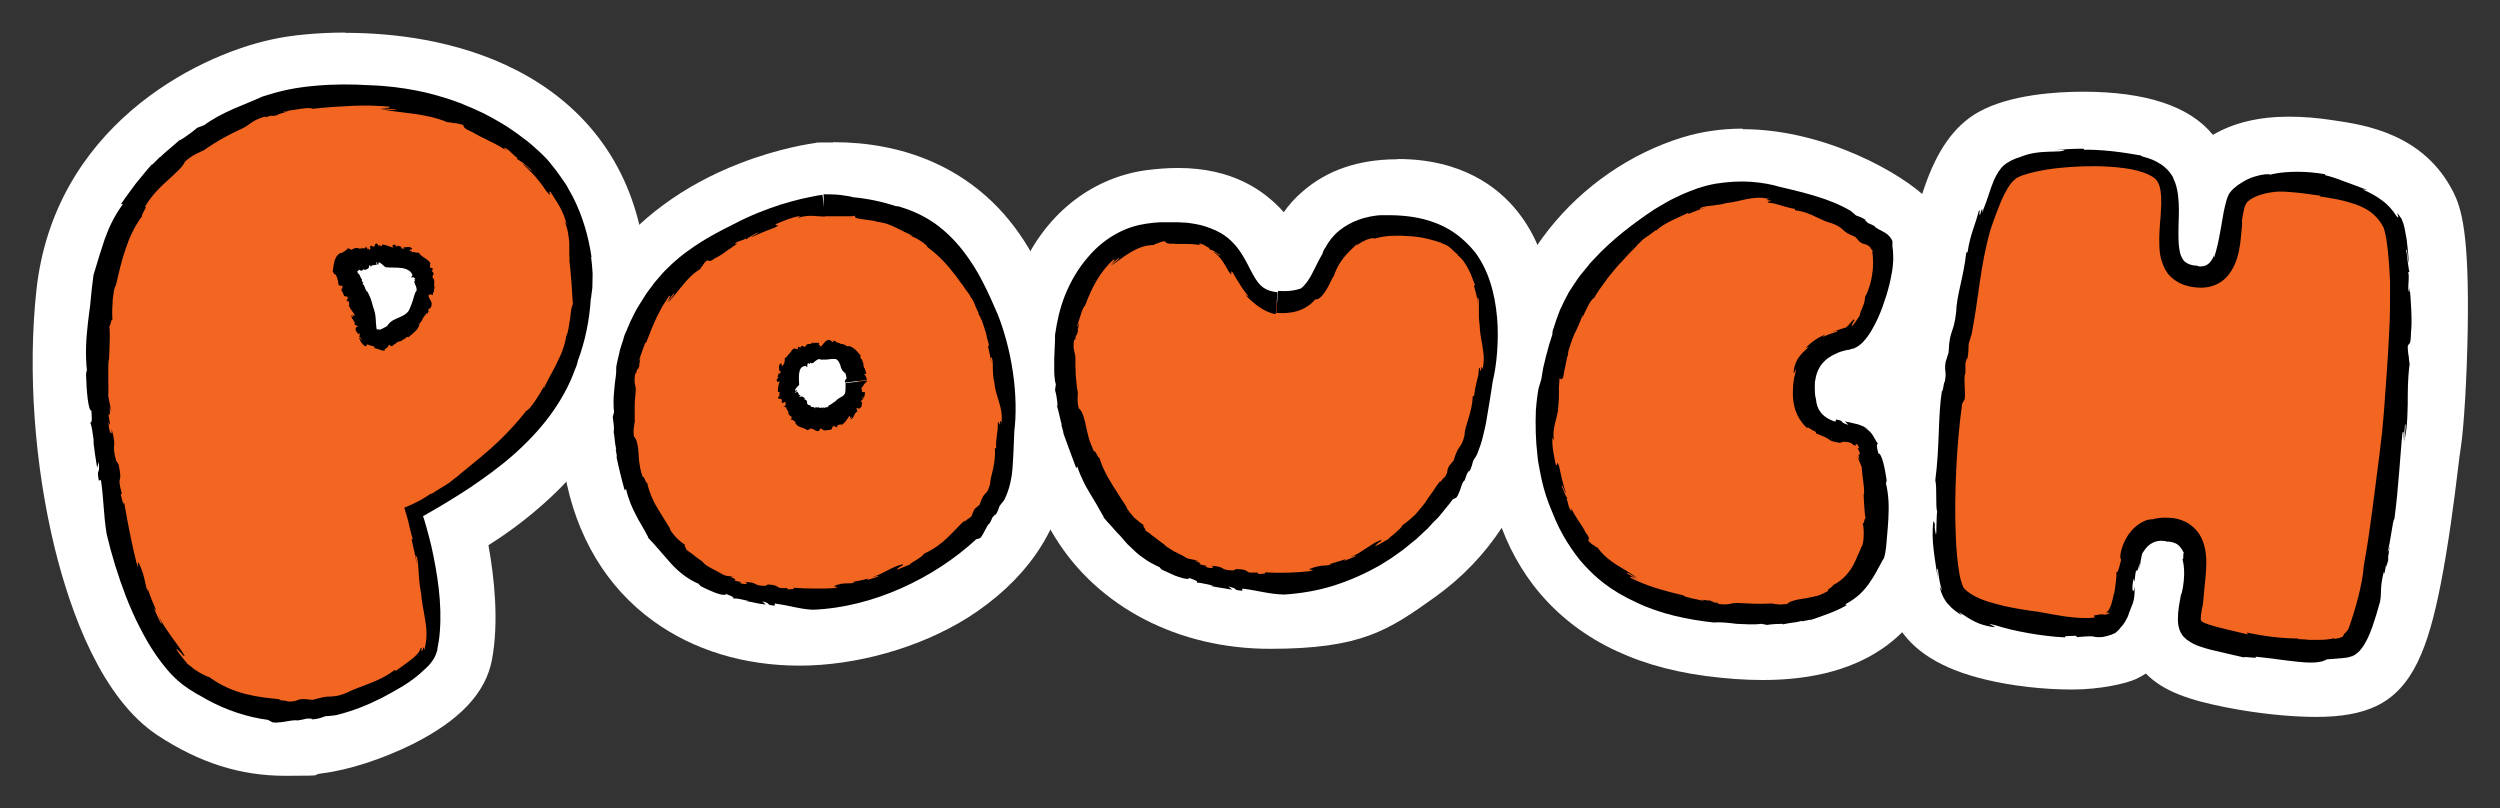 <?xml version="1.0" encoding="UTF-8"?>
<svg xmlns="http://www.w3.org/2000/svg" version="1.1" viewBox="0 0 921.3 297.9">
  <rect x="0" y="0" width="921.3" height="297.9" fill="#333333" stroke="none"/>
  <!-- Generator: Adobe Illustrator 29.3.1, SVG Export Plug-In . SVG Version: 2.1.0 Build 151)  -->
  <defs>
    <style>
      .st0 {
        fill: none;
      }

      .st1 {
        fill: #231f20;
      }

      .st2 {
        fill: #cdc579;
      }

      .st3 {
        fill: #fff;
      }

      .st4 {
        display: none;
      }

      .st5 {
        fill: #f26622;
      }
    </style>
  </defs>
  <g id="Layer_13" class="st4">
    <g>
      <g>
        <path class="st2" d="M115.3,279.4c-12.9,0-24.7-3.8-36.9-11.8-25.1-16.5-42.9-87.7-36.6-146.5,5.3-49.1,48.1-71.2,72.5-76.6,6-1.3,14.4-2.1,23-2.1,14.5,0,35.7,2,54.6,11.8,21.2,10.9,33.6,28.4,37.1,52,4.1,27.9-5.9,54-28.8,75.5-12.1,11.4-24.8,18.5-31.3,21.8,2.5,9.5,7.3,31.5,4.2,48.1-2.7,14.1-34.4,25.5-46.8,27-4.1.5-7.7.8-11.1.8h0ZM144.4,122.8c.5,1.4,1.1,2.9,1.5,4.2.4,1.2.8,2.6,1.2,4,3.1-2.1,5.5-4.6,5-6.8-.3-1.3-2.7-1.6-4.6-1.6s-1.9,0-3,.2Z"/>
        <path class="st2" d="M137.4,47.9c31.1,0,79.1,10,86.2,59.1,9.3,63.8-61.1,93.5-61.1,93.5,0,0,9.2,29.8,5.3,50.1-1.8,9.3-27.9,20.8-42.1,22.6-3.5.4-6.9.7-10.4.7-10.6,0-21.2-2.6-33.9-10.9-22.5-14.8-40.3-83.7-34.1-141.3,5.1-47.7,47.8-67.3,68.2-71.8,4.7-1,12.5-1.9,21.9-1.9M145.3,137.9c.4,0,.9,0,1.3-.3,4.6-2.4,12.5-7.6,10.8-14.7-1.1-4.6-5.5-5.8-10-5.8-2.7,0-5.4.4-7.3.9-1.7.4-2.6,2.1-2,3.7.8,2.1,1.9,4.9,2.6,6.9.7,2.2,1.4,5,2,7.2.3,1.3,1.5,2.1,2.7,2.1M137.4,36.9c-9,0-17.8.8-24.2,2.2-25.9,5.6-71.2,29.1-76.8,81.3-3.1,28.3-.7,61.3,6.5,90.5,4.4,17.8,14.4,49.3,32.5,61.2,13.2,8.7,25.9,12.7,39.9,12.7s7.5-.3,11.8-.8c8.3-1,19.6-4.7,29.3-9.5,13.5-6.7,20.8-13.9,22.3-21.9,2.9-15.5-.6-35-3.2-46.3,7.3-4,18.2-10.8,28.7-20.6,24.3-22.7,34.8-50.5,30.4-80.3-3.7-25.1-17.5-44.5-40-56.1-19.9-10.2-42-12.4-57.1-12.4h0Z"/>
      </g>
      <g>
        <path class="st2" d="M304.8,238.9c-36.6,0-62.2-20.8-68.4-55.8-4.5-25.3-.4-46.8,12.2-64,22.2-30.3,62.6-35.9,64.3-36.1.2,0,.3,0,.5,0,1.2,0,2.5,0,3.7,0,20.6,0,37.1,6.7,48.9,20.1,15.8,17.8,22.6,47.8,18.6,82.3-3.7,32-44.3,53.6-79.8,53.6h0ZM309,153.1c-1.3.4-3.5,1.5-3.4,4.7,0,2.5,3.7,2.5,3.7,2.5.6,0,2.5-.1,3.4-1.6,1.2-2,1.2-3.6.8-4.4-.6-1.1-2.7-1.2-3.5-1.2s-.6,0-1,0Z"/>
        <path class="st2" d="M317.1,88.5c55.1,0,67.3,51.5,62.1,96.2-3.2,27.8-39.6,48.7-74.4,48.7s-56.4-14.4-63-51.2c-14.7-82.4,71.8-93.6,71.8-93.6,1.2,0,2.3,0,3.5,0M309.3,165.8c3.2,0,6.3-1.3,8.1-4.2,4-6.6,1.6-14-7.4-14s-1.2,0-1.9.1c0,0-8.2,1.7-8,10.3.1,5.1,4.7,7.8,9.2,7.8M317.1,77.5c-1.3,0-2.6,0-3.9,0-.3,0-.7,0-1,0-1.8.2-44.4,6.1-68,38.3-13.5,18.4-18,41.4-13.2,68.2,3.5,19.9,13.1,35.9,27.5,46.4,12.6,9.1,28.6,13.9,46.3,13.9s39-5.7,54.8-15.6c17.7-11.1,28.5-26.3,30.4-42.8,1.9-16.1,1.5-32-1.2-45.8-3.2-16.7-9.5-30.4-18.8-40.8-12.9-14.5-30.8-21.9-53-21.9h0Z"/>
      </g>
      <g>
        <path class="st2" d="M478.1,232.7c-27.3,0-51-12.1-63.5-32.3-17.4-28.3-21.4-60.1-10.5-83.2,6.5-13.7,17.5-22.3,31-24.1,3.2-.4,6.3-.7,9.1-.7,20.9,0,27.4,12.1,31.7,20,2.9,5.4,4.1,7,6.3,7.2.3,0,.6,0,.9,0,4.7,0,6.2-2.3,9.7-9.2,4.3-8.9,10.3-21,31.9-21.2h.6c13.1,0,23.1,4.1,29.6,12.3,10.4,12.9,11.9,34.8,4.7,67-4.5,20.2-15.3,36.9-31.3,48.4-14.2,10.2-32,15.8-50.2,15.8Z"/>
        <path class="st2" d="M525.3,94.7c18.8,0,43.2,8.9,29,72.7-9,40.5-43.3,59.9-76.2,59.9s-46.7-10.1-58.8-29.7c-28.4-46.1-15.5-94.6,16.5-98.9,3.1-.4,5.9-.6,8.4-.6,29.5,0,23.8,26.4,37.7,27.2.4,0,.8,0,1.2,0,19.6,0,9.2-30.2,41.6-30.5.2,0,.4,0,.5,0M525.3,83.7c-.2,0-.4,0-.6,0-25,.2-32.4,15.3-36.8,24.3-1.2,2.4-2.3,4.8-3.3,5.8-.2.2-.3.3-1.2.3-.7-1-1.8-2.9-2.5-4.3-4.6-8.6-12.4-22.9-36.5-22.9-3.1,0-6.4.2-9.9.7-15.4,2.1-27.9,11.8-35.2,27.2-11.7,24.7-7.6,58.6,10.8,88.4,13.5,21.9,39,35,68.2,35s38.3-6,53.4-16.8c17.1-12.3,28.7-30.1,33.5-51.7,7.6-33.9,5.7-57.4-5.8-71.7-7.7-9.5-19.1-14.4-33.9-14.4h0Z"/>
      </g>
      <g>
        <path class="st2" d="M659.8,244c-5.7,0-12-.5-18.7-1.3-44-5.8-67.1-33.9-65.3-79,2-48.3,32.1-74.7,59.6-83.3,5.2-1.6,10.9-2.5,16.9-2.5,25,0,49.5,14.4,55,20.2,1.8,1.9,4.1,5.8,3,17.2-.6,6.4-2.2,13.8-4.3,19.8-3.2,9.3-6.9,13.9-11.6,14.6-9.6,1.4-13.3,3.4-13.5,7.4,1.3.7,5.2.9,7.3,1.1,5,.3,10.2.7,13.4,4.1,3,3.2,5.1,12.6,6.1,27.8.4,6.7,1.2,23-1.7,29.1-.1.3-.3.6-.4.9-2.9,6.5-10.4,23.9-46,23.9s0,0,0,0Z"/>
        <path class="st2" d="M652.4,83.4c23.6,0,46.6,13.9,51,18.5,5.4,5.6-2.4,41.3-9.7,42.4-7.2,1-17.8,2.9-18.2,12.7-.4,9.8,17.9,4.5,22.2,9.1s6.8,43.5,3.4,50.8c-2.4,5.1-7.4,21.7-41.4,21.7s-11.2-.4-17.9-1.3c-44.5-5.9-62.1-34.2-60.5-73.3,1.8-44,28.8-69.9,55.8-78.3,5-1.6,10.2-2.2,15.3-2.2M652.4,72.4c-6.5,0-12.8.9-18.6,2.7-16.5,5.2-31.7,15.6-42.7,29.5-12.7,16-19.9,36.3-20.8,58.9-.9,22.9,4.2,41.8,15.2,56.2,12,15.6,30.5,25.2,54.8,28.4,6.9.9,13.5,1.4,19.4,1.4,39.2,0,48.1-20.5,51-27.2.1-.3.2-.6.4-.8,3.1-6.7,2.9-21,2.2-31.8-1.7-24.8-5.8-29.3-7.5-31.1-2-2.2-4.5-3.5-7.1-4.3,6.9-2.9,10.5-11.1,12.6-17.3,2.2-6.5,3.9-14.2,4.6-21.1,1-10.4-.4-17.2-4.5-21.5-6.2-6.4-31.9-21.9-59-21.9h0Z"/>
      </g>
      <g>
        <path class="st2" d="M863.5,257.6c-8.4,0-19.3-1.2-29.4-3.2-18.1-3.6-20.1-7.1-21.1-8.7-1.9-3.2-1.6-7.7-1.3-14,.4-7.2.9-18-3.5-19.4-.7-.2-1.3-.3-1.8-.3-3.5,0-5.6,8.7-7.1,15-2,8.1-3.8,15.7-9.7,18.3-3.2,1.4-8.5,2.1-15.8,2.1-13.9,0-41.9-3.1-48.4-14.7-7.7-13.8-1.3-80.5,1.1-95.3.4-2.1.7-4.6,1.2-7.2,4.7-29.6,9.4-54.7,20.6-60.9,8.4-4.7,24.6-5.1,29.4-5.1,10.4,0,28.6,1.3,34.2,10,3.4,5.3,3.3,13.4,3.3,22,0,6.6-.1,17.6,3,18,.2,0,.4,0,.5,0,3.7,0,5.7-10.9,7-17.4,1.4-7.7,2.6-13.7,6.2-17.1,4.6-4.3,11.9-6.5,21.6-6.5s8.6.4,13.5,1.1c12.7,1.9,24.6,4.6,30.7,16.7,6.1,12.1,2.5,73.5,1,83.1-.3,1.8-.7,5-1.2,9-6.3,49.9-11.2,68.2-19.6,72.2-3.1,1.5-7.7,2.2-14.3,2.2Z"/>
        <path class="st2" d="M777.6,69.7c13.1,0,26.3,2.3,29.6,7.5,6.2,9.7-3.1,40.8,10.2,42.5.4,0,.9,0,1.3,0,13.3,0,10.9-30.4,16.9-36,4-3.7,10.5-5,17.9-5,4.1,0,8.4.4,12.7,1,12,1.8,21.7,4,26.6,13.7,4.9,9.7,2.2,68.7.4,79.7s-7.5,72.2-17.7,77.1c-2.4,1.1-6.7,1.6-11.9,1.6-16.9,0-43.3-5.1-45.7-9.2-3.1-5.3,4.9-31.9-8-35.9-1.3-.4-2.4-.6-3.5-.6-13.5,0-10.9,30.1-19.1,33.8-2.4,1.1-7.4,1.7-13.5,1.7-15.9,0-39.2-3.8-43.6-11.9-6.2-11.1-1.3-73.1,1.8-91.7,3.1-18.6,8-58,19.1-64.2,5-2.8,15.8-4.4,26.7-4.4M777.6,58.7c-6.5,0-22.7.6-32.1,5.8-13.4,7.5-18.3,32.7-23.4,64.9-.4,2.6-.8,5-1.1,7.1-1.6,9.5-3.6,29.7-4.5,50-1.7,38.8,2.3,45.9,4,48.9,3.7,6.6,11.7,11.2,24.6,14.3,8.7,2,19.1,3.2,28.6,3.2s16.6-2,18-2.6c8.4-3.8,10.6-13.1,12.8-22.1.4-1.8,1.1-4.5,1.8-6.8.2,3.4,0,7.7-.1,10-.4,6.9-.6,12.4,2.1,17,2.6,4.4,7.7,8,24.8,11.4,10.3,2,21.7,3.3,30.4,3.3s12.8-.9,16.6-2.7c10.7-5.1,16-23,22.7-76.4.5-3.9.9-7.2,1.2-8.8,1.1-6.7,2.1-25.5,2.4-41.9.6-35.6-2.5-41.8-3.9-44.5-7.9-15.7-24.1-18.1-34.8-19.7-5.2-.8-10-1.2-14.3-1.2-11.3,0-19.6,2.6-25.4,8-4.5,4.2-6,10.5-7.4,17.8,0-8.4-.3-16.3-4.2-22.3-6.6-10.4-24.8-12.6-38.9-12.6h0Z"/>
      </g>
    </g>
  </g>
  <g id="Layer_2">
    <g>
      <g>
        <path class="st3" d="M105.2,273.9c-14.3,0-27.1-4.1-40.5-12.9-18.3-12.1-28.5-43.9-32.9-61.8-7.2-29.3-9.6-62.4-6.6-90.9C31,55.6,76.8,31.9,102.9,26.2c6.4-1.4,15.3-2.2,24.4-2.2,55.1,0,91.8,25.9,98.1,69.4,4.4,30.1-6.2,58.2-30.8,81.2-10.2,9.6-20.8,16.3-28.2,20.4,2.7,11.5,6,30.5,3,46-3.5,18.5-38.9,30.6-52.4,32.3-4.3.5-8.2.8-11.9.8Z"/>
        <path class="st3" d="M127.3,36c31.1,0,79.1,10,86.2,59.1,9.3,63.8-61.1,93.5-61.1,93.5,0,0,9.2,29.8,5.3,50.1-1.8,9.3-27.9,20.8-42.1,22.6-3.5.4-6.9.7-10.4.7-10.6,0-21.2-2.6-33.9-10.9-22.5-14.8-40.3-83.7-34.1-141.3,5.1-47.7,47.8-67.3,68.2-71.8,4.7-1,12.5-1.9,21.9-1.9M135.2,126c.4,0,.9,0,1.3-.3,4.6-2.4,12.5-7.6,10.8-14.7-1.1-4.6-5.5-5.8-10-5.8-2.7,0-5.4.4-7.3.9-1.7.4-2.6,2.1-2,3.7.8,2.1,1.9,4.9,2.6,6.9.7,2.2,1.4,5,2,7.2.3,1.3,1.5,2.1,2.7,2.1M127.3,12c-9.9,0-19.7.9-27,2.5C71.1,20.8,19.8,47.5,13.4,107.1c-3.2,29.8-.7,64.4,6.8,95,5.9,23.9,17.3,55.3,37.9,68.9,15.4,10.1,30.4,14.9,47.1,14.9s8.5-.3,13.4-.9c9.9-1.2,22.4-5.3,33.5-10.8,17.3-8.7,26.9-18.8,29.2-31.1,2.6-13.9.9-30-1.3-42.2,6.9-4.3,15-10.2,22.9-17.6,11.9-11.1,20.9-23.5,26.9-36.8,7.8-17.2,10.3-35.7,7.5-54.8-4.3-29.5-20.5-52.2-46.9-65.8-22.2-11.4-46.5-13.8-63.1-13.8h0Z"/>
      </g>
      <g>
        <path class="st3" d="M294.7,233.4c-17.9,0-34.1-4.9-46.9-14.1-14.7-10.6-24.3-26.9-27.9-47-4.8-27.1-.3-50.3,13.4-68.9,23.8-32.5,66.9-38.5,68.7-38.7.4,0,.7,0,1.1,0,1.3,0,2.7,0,4,0,22.6,0,40.6,7.5,53.8,22.2,10,11.3,26,37.6,20.2,87.4-2,16.8-12.9,32.2-30.9,43.5-15.9,10-36.1,15.8-55.4,15.8h0Z"/>
        <path class="st3" d="M307,76.5c55.1,0,67.3,51.5,62.1,96.2-3.2,27.8-39.6,48.7-74.4,48.7s-56.4-14.4-63-51.2c-14.7-82.4,71.8-93.6,71.8-93.6,1.2,0,2.3,0,3.5,0M299.2,153.9c3.2,0,6.3-1.3,8.1-4.2,4-6.6,1.6-14-7.4-14-.6,0-1.2,0-1.9.1,0,0-8.2,1.7-8,10.3.1,5.1,4.7,7.8,9.2,7.8M307,52.5c-1.5,0-2.9,0-4.4,0-.7,0-1.5,0-2.2.2-1.3.2-13.2,1.8-28,7.6-20.6,8-37.5,20.5-48.8,35.9-7.4,10.1-12.6,21.6-15.3,34.1-2.9,13.5-3,28.3-.2,44,4.1,23.3,15.5,42.2,32.7,54.6,14.8,10.7,33.4,16.4,53.9,16.4s43.9-6.4,61.8-17.6c21.1-13.3,34.1-31.9,36.4-52.3,2-17.4,1.6-34.6-1.3-49.7-3.6-19-11-34.8-21.8-47-15.3-17.2-37-26.3-62.7-26.3h0Z"/>
      </g>
      <g>
        <path class="st3" d="M468.1,227.2c-29.6,0-55.4-13.2-69-35.4-18.5-30.1-22.7-64.3-10.8-89.4,7.3-15.5,20.5-25.6,36-27.8,3.5-.5,6.9-.7,10-.7,24.8,0,33,15.3,37.4,23.5.7,1.2,1.5,2.8,2.1,3.7,0,0,0,0,0,0,.8-.8,2.2-3.6,3.1-5.5,4.5-9.2,12.1-24.6,37.7-24.9h.7c15.2,0,26.8,5,34.7,14.8,11.7,14.5,13.6,38.3,6,72.5-10.6,47.8-51.8,69.2-87.9,69.2Z"/>
        <path class="st3" d="M515.2,82.7c18.8,0,43.2,8.9,29,72.7-9,40.5-43.3,59.9-76.2,59.9s-46.7-10.1-58.8-29.7c-28.4-46.1-15.5-94.6,16.5-98.9,3.1-.4,5.9-.6,8.4-.6,29.5,0,23.8,26.4,37.7,27.2.4,0,.8,0,1.2,0,19.6,0,9.2-30.2,41.6-30.5.2,0,.4,0,.5,0M515.2,58.7c-.3,0-.5,0-.8,0-13.9.1-25.5,4.1-34.4,11.9-2.8,2.4-5.1,5-6.9,7.6-7.3-8.2-19.1-16.3-39-16.3-3.7,0-7.6.3-11.6.8-19.6,2.7-36.1,15.3-45.2,34.5-13.5,28.6-9.2,67.3,11.5,100.8,15.9,25.8,45.5,41.1,79.2,41.1s43.7-6.8,61-19.2c19.8-14.2,33.1-34.7,38.6-59.4,8.5-38,5.7-65-8.4-82.6-7-8.8-20.4-19.3-44.1-19.3h0Z"/>
      </g>
      <g>
        <path class="st3" d="M649.7,238.5c-6,0-12.6-.5-19.5-1.4-24.6-3.3-43.3-13-55.5-28.8-11.2-14.6-16.4-33.7-15.4-56.9.9-22.8,8.2-43.3,21-59.5,11.1-14,26.4-24.6,43.2-29.8,5.9-1.8,12.2-2.8,18.9-2.8,27.4,0,53.4,15.7,59.7,22.2,4.3,4.5,5.8,11.6,4.8,22.3-.7,7-2.4,14.8-4.6,21.3-2,5.8-5.2,13.2-11.1,16.9,1.9.9,3.8,2.1,5.4,3.8,2,2.1,6.1,6.6,7.8,31.8.7,10.9.9,25.4-2.3,32.3-.1.2-.2.5-.3.8-3,6.9-12.1,27.8-52,27.8h0Z"/>
        <path class="st3" d="M642.3,71.4c23.6,0,46.6,13.9,51,18.5,5.4,5.6-2.4,41.3-9.7,42.4-7.2,1-17.8,2.9-18.2,12.7-.4,9.8,17.9,4.5,22.2,9.1,4.3,4.6,6.8,43.5,3.4,50.8-2.4,5.1-7.4,21.7-41.4,21.7s-11.2-.4-17.9-1.3c-44.5-5.9-62.1-34.2-60.5-73.3,1.8-44,28.8-69.9,55.8-78.3,5-1.6,10.2-2.2,15.3-2.2M642.3,47.4c-7.9,0-15.4,1.1-22.5,3.3-19,5.9-36.4,17.9-49,33.8-14.4,18.2-22.6,41.1-23.6,66.5-1.1,26.1,5,47.8,17.9,64.7,14.2,18.4,35.5,29.7,63.4,33.4,7.5,1,14.6,1.5,21.1,1.5,19,0,34.4-4.3,45.8-12.8,11-8.2,15.3-18,17.1-22.2,0-.2.2-.4.2-.5,1.4-3,5.2-11.1,3.4-38.1-1.4-21.4-4.7-30.5-8.2-35.6,2-3.3,3.9-7.4,5.5-12.1,2.6-7.4,4.5-16.2,5.2-24.1.9-9.1,1-22.3-8.1-31.7-8.7-9-37.6-25.9-68.4-25.9h0Z"/>
      </g>
      <g>
        <path class="st3" d="M853.4,252.1c-8.8,0-20.2-1.2-30.6-3.3-17.5-3.5-22.7-7.1-25.4-11.8-2.8-4.9-2.6-10.5-2.2-17.6,0-.6,0-1.3,0-2-2.1,8.6-4.6,18-13.2,21.8-1.5.7-6,2.7-18.4,2.7-9.5,0-20.1-1.2-28.8-3.2-13.2-3.1-21.5-7.9-25.3-14.8-1.7-3.1-5.8-10.4-4.1-49.4.9-20.4,2.9-40.6,4.5-50.1.4-2.1.7-4.5,1.1-7.1,6-38,11.3-58.6,23.9-65.6,9.6-5.4,26-5.9,32.6-5.9,14.3,0,32.8,2.3,39.7,13.1,2.7,4.3,3.8,9.4,4.1,14.9,1.2-4.2,3-7.8,5.9-10.6,5.9-5.5,14.7-8.2,26.1-8.2s9.2.4,14.4,1.2c10.9,1.6,27.5,4.1,35.6,20.2,1.4,2.7,4.6,9.1,4,44.9-.3,16.8-1.3,35.3-2.4,42.1-.3,1.6-.7,5-1.2,8.8-6.8,54.5-12.1,71.9-23.2,77.2-4,1.9-9.4,2.8-17.1,2.8Z"/>
        <path class="st3" d="M767.5,57.8c13.1,0,26.3,2.3,29.6,7.5,6.2,9.7-3.1,40.8,10.2,42.5.4,0,.9,0,1.3,0,13.3,0,10.9-30.4,16.9-36,4-3.7,10.5-5,17.9-5,4.1,0,8.4.4,12.7,1,12,1.8,21.7,4,26.6,13.7,4.9,9.7,2.2,68.7.4,79.7s-7.5,72.2-17.7,77.1c-2.4,1.1-6.7,1.6-11.9,1.6-16.9,0-43.3-5.1-45.7-9.2-3.1-5.3,4.9-31.9-8-35.9-1.3-.4-2.4-.6-3.5-.6-13.5,0-10.9,30.1-19.1,33.8-2.4,1.1-7.4,1.7-13.5,1.7-15.9,0-39.2-3.8-43.6-11.9-6.2-11.1-1.3-73.1,1.8-91.7,3.1-18.6,8-58,19.1-64.2,5-2.8,15.8-4.4,26.7-4.4M767.5,33.8c-9.4,0-26.8,1-38.4,7.5-18.5,10.4-24.1,37.3-29.9,74.2-.4,2.6-.8,5-1.1,7-1.6,9.9-3.8,30.7-4.7,51.6-1.7,39.2,2,49.3,5.6,55.8,5.6,9.9,16.4,16.7,33,20.6,9.6,2.3,21.1,3.6,31.6,3.6s19.8-2.2,23.4-3.8c1.3-.6,2.6-1.3,3.8-2.1,6.5,6.7,16.4,9.9,29.7,12.5,11.1,2.2,23.4,3.5,32.9,3.5s16.6-1.3,22.3-4c13.6-6.5,19.2-21.9,23.7-44.7,2.9-14.7,5-31,6.3-41.8.4-3.6.9-7,1.1-8.4,1.2-7.4,2.3-26.2,2.6-43.8.6-35.8-2.4-44.8-5.2-50.5-10.9-21.8-32.8-25-44.5-26.7-5.8-.9-11.3-1.3-16.2-1.3-11.2,0-20.5,2.3-28,6.7-8.5-10.5-24.6-15.9-47.8-15.9h0Z"/>
      </g>
    </g>
  </g>
  <g id="Layer_3">
    <g>
      <g>
        <path class="st5" d="M213.6,95.1c-9.3-63.8-87.7-61.6-108.1-57.2s-63.1,24.1-68.2,71.8c-6.2,57.6,11.6,126.5,34.1,141.3,16.8,11.1,30.1,12,44.3,10.2,14.2-1.8,40.3-13.3,42.1-22.6,3.9-20.2-5.3-50.1-5.3-50.1,0,0,70.4-29.7,61.1-93.5ZM140.2,125.9c-2.1,1-4.5-.1-5.1-2.3-.8-3.3-2-8-3.1-11.5-1.1-3.3-2.9-8-4.1-11.1s.4-4.2,2.5-4.7c7.7-1.8,24.1-4.1,26.8,7.3,2.6,11.1-10.1,19.1-17,22.5Z"/>
        <g>
          <path class="st0" d="M213.6,95.1c-9.3-63.8-87.7-61.6-108.1-57.2s-63.1,24.1-68.2,71.8c-6.2,57.6,11.6,126.5,34.1,141.3,16.8,11.1,30.1,12,44.3,10.2,14.2-1.8,40.3-13.3,42.1-22.6,3.9-20.2-5.3-50.1-5.3-50.1,0,0,70.4-29.7,61.1-93.5ZM140.2,125.9c-2.1,1-4.5-.1-5.1-2.3-.8-3.3-2-8-3.1-11.5-1.1-3.3-2.9-8-4.1-11.1s.4-4.2,2.5-4.7c7.7-1.8,24.1-4.1,26.8,7.3,2.6,11.1-10.1,19.1-17,22.5Z"/>
          <path d="M143.8,127.3c.7.9,1.4-.7,2-.6h0c.5-1.2,2.4-.5,2.9-1.9,0,.1.2.4,0,.5.6-.6,1.4-1.5,1.8-1,1.5-1.3,3.9-3,4-4.7v.2c0-1.1.7-.8.9-1.7,0,0,.2,0,.2,0,0-.5.3-1,.7-1.5.4-.4.8-.9.8-1.2l.4.2c.3-.5.5-1,.8-1.5-.1.2-.3.3-.4.5-.5-.4-.1-.5.3-.8.4-.3.9-.7.8-1.4.3-.5-.1-1.3-.5-2-.4-.7-.8-1.3-.4-1.8-.5-.6.8.6.5-.2.6,0,.3.4.9.3,0-.4.1-.8.3-1.1.2-.4.3-.8,0-1.3h.5c-.2-.4-.3-.7-.3-1.1,0-.3,0-.6,0-1,0-.6.2-1.2-.4-1.6-.8-1.3,1.1-1.4-.4-2.6.1-.3.2-.6.3-.9-.2-.7-1,0-1.1-.9.4-.2-.3-1.1.3-.9-.2-.5-.4-.9-.8-1.2-.4-.3-.8-.7-1.2-.9-.9-.6-1.8-1.1-2.5-2.2-.8.5-1.7-.5-2.2,0,0-.4-2-.8-.6-1.1.1,0,.3,0,.2.2l.3-.4c-.9-1.3-2.4-.3-3.5-.6.3.2.8.3.4.6-.4-.1-.7-.2-1.1-.3l.3-.4c-.5-.2-1.1-.4-1.6-.5v.5c-.6-.4-.8-1.3-1.7-.6-.4.4.7.8-.1.8-1-.4-2.5-1-3.8-1.1.1.6-.2.6-.6.7v-.5c-1.4.8-.6-1.1-1.9-.4l-.2.7c-1.1,1.1-.7-1-1.9.5.5-.1.4,1.1-.3.9v-.5c-.2.1-.3.4-.6.3.2-.3,0-.7-.5-.6l.3-.6-.8,1c-.8-.4-1.9.4-2.3-.2,0,0-.1,0-.3,0-.2,0-.3,0-.6,0-.8.2-1.6.5-1.7.9.4-.6-1.2-.4-1-1-.2.4-.8.8-1.3,1.2-.6.4-1.1.8-1.6.8,0,0,0,0,0-.1-1.4.8-2,2-2.3,3.3-.3,1.2-.4,2.4-.6,3.7.5,0,.4,1.3,1.1.9.3.5.4,1,.6,1.5.7,2-.1,2.9,1.8,2.7.4.6-.2,1-.2,1.4h-.2c.6,1.1.8,1.4,1.1,2.3.4.4,1.4,0,1.5,1-.5-.1-.3.2-.2.5-.1-.2-.3-.2-.4.3.1,0,.2,0,.3.1,0,0,0,0,0,0,.3.5.4.3.4,0,0,0,.1,0,.2-.2-.3.7.5,1.5-.1,1.8.6,1.5,1.6,2.4,2.3,3.7-.3.3-.7,0-1-.3l.4.9c-.5.1-.4-.5-.6-.7-.5,1.4,1.5,2.1,1.1,3.6l.5.2h0c.2,0,.6.2.7.4-.4.3-1,.3-.8.9-.3.6.6,1.4,1,2,0-.4.3-.3.5-.2.1.3-.3.6,0,.8l-.6.2c.1,0,.3,0,.4,0,.1,0,.2.1.3.3.2.4.5.8.7.8-.3.5-.7-.7-1.1-.7.4,1.2.7,1.4.8,1.7.2.2.3.6,1.3,1.4.7.2.7,0,.7-.1,0-.2,0-.5.3-.5.4.2.9.4,1.4.5.5.1.9.2,1.4.5-.1.1-.3.3-.4.4.7,0,1.3.3,2,.5.7.3,1.4.5,2.1.4l-3.3-6.6c.1.3,0,0,0,.1,0,0,0,0,0,0,0,0,0,0,0,0,0,0,0,0,0,0h.5c0-.1,0-.2,0-.2h0c0-.3-.1-.5-.2-.7-.7-3.7,0-5-1.4-8.7-.2-.9-.5-1.8-.8-2.8-.4-1-.8-1.9-1.2-2.7-1.1-.6-.8-2.3-1.9-3l.3-.5c-.4-.2-.7-.6-.5-1h.1c-.5-.4-.5-1-.8-1.2h.1s-.3-.6-.3-.6c0,0,.1,0,.2,0-.2,0-.3-.1-.4-.2-.1,0-.1-.2,0-.3h-.6c.3-.2.2-.4,0-.6,0-.2,0-.5.4-.3h.1c-.2-.3-.2-.4,0-.5.1,0,.3,0,.5.2h.2c0,.1,0,.2,0,.2,0,0,0,0,.1,0,.4,0,.8-.3,1.2-.7-.2.2.2.3.2.4.9-.3,1.8-.5,1.6-1.7.7,0,.6.3.7.7,0-.5.5-.8,1-.9l-.2.2c.5-.1,1-.2,1.4-.3l-.4-.9c.8.2.3,1.1,1,.9v-.8c1,0,1.7,1.3,2.7,1.8,2,.2,4.1,0,6,.3,1.9.3,3.5,1.2,3.8,2.7l-.4.5c-.3.3,0,.2.4.2.4,0,.8,0,.5.2.2,0,.3,0,.5.1,0,.2-.2.4-.4.3.1.3.2.2.5.3-.1.2-.3.3-.4.5,0,1.2,1.1,2.2.8,3.6-.4.4-.5.8-.7,1.3-.2.5-.3,1.1-.5,1.7,0,.3-.2.6-.3.9-.1.3-.2.6-.3.9-.2.6-.5,1.2-.7,1.7-.5,1.6-2.1,2.5-3.7,3.2-1.6.7-3.3,1.3-4.3,2.8-.2,0-.2.3-.2.4-.9.5-1.8,1-2.7,1.4,0,0-1.2-.4-2.3.2l3.6,7.2c.9-.4,1.6-.9,2-1.9Z"/>
          <path d="M211.3,111.9c-.7.6-.9,2.9-1.2,5.5-.2,1.3-.4,2.6-.6,3.7-.2,1.2-.5,2.1-.8,2.8v-.3c-.1.9-.3,1.8-.5,2.6-.2.9-.5,1.7-.8,2.6-.3.8-.6,1.7-1,2.5l-1.2,2.5c-.7,1.6-1.7,3.2-2.5,4.8-.8,1.6-1.7,3.1-2.3,4.7,0-.3-.1-.6.6-1.9-2.3,4.4-6.1,10.1-7,9.9-3.6,4.7-8.5,9.9-13.5,14.3-5,4.4-9.9,8.1-12.8,10.7l.3-.4c-3.3,3-4.7,3.2-8.8,6-.3,0-.6.2-.6.1-.9.7-2.1,1.4-3.3,2.1l-.5.3c-.3.1-.5.3-.8.4-.5.3-1.1.5-1.6.8-1.1.5-2.3,1-3.4,1.5.4,1.4.8,2.7,1.2,4.1.2.7.4,1.3.5,2,.1.5.2.9.3,1.3.4,1.6.7,3,1.1,4l-.4.3c.7,3.1,1.4,6.3,2,9.4-.2-1.2-.3-2.4-.6-3.6,1.5,1,.7,7.3,2.1,14.1.2,3.2,1,6.5,1.5,9.8.6,3.3.7,6.8-.1,10.1,0,.7-.1.9-.2.9,0,0,0-.4-.1-.6,0-.2-.1-.4-.2-.3,0,0-.1.2-.2.4-.1.2-.2.6-.4,1-.5-.2.3-1.8-.5-1.1-.2.8-.7,1.6-1.4,2.3-.6.7-1.3,1.3-2.1,1.9-1.5,1.2-3.3,2.4-5.6,4.1l-.5-.3c-2.9,2.3-6.2,3.8-9.3,5-3,1.2-5.8,2.1-8.1,3.3-3.6,1.5-5,1.4-6.4,1.5-.7,0-1.4,0-2.3.2-1,.2-2.3.5-4.1,1l-3.2-.3c-1.7,0-2.3.4-2.9.6-.6.2-1.4.4-3.2.3.2-.4-4.7-.4-2.5-.8-4.2-.4-8.3-.8-12.7-1.9-4.4-1.1-9.1-3-13.6-6.3-.6-.1-1.4-.5-2.2-.9-.8-.4-1.7-.9-2.4-1.4-.4-.2-.7-.5-1.1-.7-.3-.3-.6-.5-.9-.8-.6-.5-1.1-.8-1.5-1.1,0-.1-.4-.7-1.1-1.4-.6-.7-1.3-1.7-1.9-2.4-1.1-1.6-1.7-2.6.5-.4.4.4,1,1.1.8,1.1l.8.2c-1.6-2.6-3.3-4.9-5-7.2-1.6-2.4-3.4-4.7-4.7-7.7.6,1.8,1.9,4,.8,2.7-.5-.9-.9-1.8-1.3-2.7-.4-.9-.8-1.8-1.2-2.7l.9,1c-.6-1.4-1.1-2.8-1.7-4.1-.5-1.4-1.1-2.8-1.5-4.2,0,.4,0,.9,0,1.3-1.3-4.2-1-5.9-3.2-10.5-1.1-2,.6,4.2-.9-.2-1.5-5.8-3.2-14.5-4.5-22-.4.8-.8-1.2-1.3-3.2l.4-.3c-1.1-3.9-.9-4.7-.7-5.4.2-.8.3-1.5-.5-5.4l-.9-1.3c-1.9-7.1.5-4-1.7-11.8.4,3.2-1,1.6-1.1-2.3l.6.9c-.3-2.2-.6-2.9-.6-4.3.3,1.3.7.6.4-2.5l.7,2.1c-.4-2-.9-4-1.2-5.9.1-2.3,0-5.3,0-8,0-2.7,0-5,.3-5.9,0,0,.1-2.5.2-5.3.1-2.8.1-5.8-.2-7,.3,2,.9-3.4,1.3-1.8-.2-1.3-.2-3.8,0-6.4,0-1.3.2-2.6.4-3.7,0-.6.2-1.1.3-1.6.1-.5.3-.9.4-1.2v.6c1.2-5.3,2.2-9.7,3.7-14,1.4-4.2,3.2-8.2,6.1-12.1-.3,0,.2-1,.7-1.9.5-.9,1-1.8.3-1.5,2.6-4.4,6-7.6,8.9-10.2,2.8-2.6,5.1-4.5,5.9-6.5,3.6-3,4.8-2.9,6.8-4.2l-.8.7c3.6-2.5,6-4,8.2-5.2,2.2-1.2,4.3-2.3,7.2-3.6,2.9-1.5,3-2.8,8.6-4.4-1.7,1,.6.1,2.7-.5-1.3.5-1.7.7,1.1.2.3-.2.9-.5,1.5-.7,0,0,.1,0,.1,0,3.5-1,2.8-1,1.2-.6,0,0,0-.1-.6-.1,1.9-.2,4.4-.7,6.6-1,2.2-.3,4-.4,4.3,0,5.5-.6,10.2-.9,14.8-1.1,4.5-.2,8.9-.1,13.5.3,1,.5-1.2.5-3.9.5,2.2.1,4.4.4,6.5.6-.1.5-3.8-.2-5.8-.2,3.8.8,7.8,1.1,11.9,1.7,2.1.2,4.2.7,6.3,1.1,2.1.5,4.3,1.1,6.3,2l1.9.2c.2,0,.3.2.5.2,0-.2,2.1.2,3.4.6,1,.9-.5.9,3.6,2.7.8.4,1.7,1,2.7,1.5,1,.5,2.2,1,3.4,1.7,2.4,1.1,4.8,2.5,6.7,3.7-2-1.5-1.2-1.2-.2-.8,1.8,1.3,2.5,2.5,4,3.4l-.3.6c-.1-.5,1,.3,2.4,1.3.7.5,1.3,1.1,1.9,1.6.5.5,1,.9,1.2,1,.3.6-.4,0-1.2-.7-.4-.4-.8-.8-1.2-1.1-.4-.3-.7-.5-.9-.5.9.7,1.4,1.4,2,1.9.5.5.9,1,1.3,1.3.7.7,1,1.1,1.4,1.5.3.4.7.9,1.3,1.6.3.4.7.8,1.1,1.4.4.6.9,1.3,1.6,2.3.8.9,1.1,1.3,1.3,1.4.2.1.1,0,0-.4-.1-.5-.5-1.3.4-.5.6.9,1.1,1.8,1.7,2.7.3.5.6.9.9,1.4.3.5.5,1,.8,1.4.5,1,1,2,1.4,3,.4,1.1.7,2.2,1.1,3.4l-.9-1.3c.3.7.6,1.4.8,2.1.2.7.4,1.3.5,2,.2,1.3.4,2.6.5,3.8,0,.6,0,1.2,0,1.7,0,.6,0,1.1,0,1.7,0,1.1,0,2.1.2,3.1l8-1.2c-1.2-7.8-3.2-14.9-6.9-22.2-.5-.9-1-1.8-1.5-2.7-.5-.9-1-1.9-1.7-2.8-1.3-1.8-2.5-3.7-4-5.5-.4-.5-.8-.9-1.1-1.4l-.6-.7-.6-.7c-.9-.9-1.7-1.8-2.7-2.7-1.9-1.7-3.9-3.6-6.2-5.2-5.3-4.1-10.1-6.8-14.4-9-2.2-1-4.2-2-6.3-2.8-2-.9-4-1.6-6-2.3-4-1.3-8.1-2.5-12.9-3.4-4.8-.9-10.3-1.7-17.1-1.9-6.4-.4-13.1-.4-19.7.2-3.3.3-6.6.7-10,1.4-3.4.7-6.5,1.6-9.6,2.6-2.8,1.3-6.7,2.8-10.6,4.5-3.9,1.7-7.9,3.8-10.8,6-.9.3-1.7.7-2.6,1-.5.4-1,.8-1.5,1.2-.5.4-1,.8-1.6,1.2-1.1.8-2.2,1.6-3.3,2.2v-.2c-2.7,2.5-6,5-7.2,6.4v-.2s-1.6,1.6-1.6,1.6l-1.6,1.6.4-.7c-2.2,2.4-4.2,5-6.3,7.5-1.9,2.6-3.8,5.1-5.4,7.5h.7c-3.6,5-5.3,9.1-6.7,12.9-1.3,3.9-2.5,7.7-4.1,13.1v-.2c-.5,3.5-.8,6.7-1.1,9.7-.1,1.5-.3,2.9-.5,4.2-.2,1.4-.3,2.8-.5,4.1-.6,5.5-1.1,11.1-.3,18.2-.2-1.8-.3.8-.4.6.2,6.6.8,13.5,2,13.6.3,4.7,0,3.9-.5,4.5.5,0,1,4,1.5,7.7l-.4-1.7c.4,3.5.9,7,1.5,10.5.2-.7.4-1.5.6-2.2.5,5.6-.9,1.6,0,6.9l.8-.2c1.1,7.7.9,12.4,2.1,19.9,1.8,7.7,4.2,15.4,7.1,23,1.5,3.8,3.1,7.5,5,11.2,1.9,3.7,3.9,7.3,6.3,10.7,2.4,3.4,5,6.7,8.3,9.5.8.7,1.7,1.4,2.6,2l.7.5.6.4,1.3.8c.8.5,1.7,1.1,2.6,1.5.9.5,1.7,1,2.6,1.5,7,3.8,14.7,6.4,22.4,7.4.4.3.9.5,1.3.7.1.2.7.3,1.6.3.9,0,1.9-.2,3-.3,1.1-.2,2.2-.4,3.1-.5.9-.1,1.6-.1,1.9,0,1.2-.2,2.3-.4,3.5-.7,1,0,3,0,1.3.4,1.6-.2,2.5-.3,3.2-.5.7-.2,1.3-.4,2.4-.8,1.2,0,2.4-.2,3.5-.3,6.3-1.5,11.7-3.7,17.1-6.4,2.7-1.4,5.3-2.9,8-4.5,2.7-1.7,5.3-3.6,8-6.2.8-.7,1.6-1.5,2.3-2.5.8-1,1.5-2.2,2-3.9l.2-.6c0-.2,0-.3,0-.5,0-.3.1-.6.2-.9,0-.6.2-1.2.3-1.8.2-1.2.3-2.4.4-3.7.4-5,.2-10.3-.4-15.6-.6-5.3-1.6-10.6-2.7-15.6-1.1-4.7-2.9-10.9-3.1-11.2.3-.1.5-.3.7-.4.1,0,.2-.1.4-.2h.2c0-.1,0-.2.3-.3,5.3-3,10.6-6.2,16-9.8,5.3-3.6,10.6-7.4,15.6-11.8,5-4.4,9.6-9.2,13.6-14.6,3.9-5.3,7.2-11.2,9.3-17.2.4-.7,1-2.8.9-2.8,2.7-7.2,4.3-14.9,4.8-22.6,0,0,0-.4.2-1.2,0-.8.3-1.9.4-3.4,0-1.4.1-3.2.1-5.1-.1-1.9-.3-4.1-.6-6.4l-8,1.2c.7,6.1,1,11,1.3,16.3Z"/>
        </g>
      </g>
      <g>
        <path class="st5" d="M303.5,76.6s-86.5,11.3-71.8,93.6c14.5,81.2,131.4,53.3,137.3,2.5,5.3-45.6-7.5-98.4-65.6-96.1ZM316.3,140.7c1.4,11.4-14.1,19.3-21.7,9.7-7.6-9.6-1.2-17.1-1.2-17.1,10.4-9.7,21.4-4,22.8,7.4Z"/>
        <g>
          <path class="st0" d="M303.5,76.6s-86.5,11.3-71.8,93.6c14.5,81.2,131.4,53.3,137.3,2.5,5.3-45.6-7.5-98.4-65.6-96.1ZM316.3,140.7c1.4,11.4-14.1,19.3-21.7,9.7-7.6-9.6-1.2-17.1-1.2-17.1,10.4-9.7,21.4-4,22.8,7.4Z"/>
          <path d="M318.8,137.9c1.1-.5-.3-1.4,0-1.9h.1c-.6-.4-.6-.9-.7-1.5,0-.6,0-1.2-.7-1.5.1,0,.4-.1.5,0-.5-.6-1.3-1.4-.8-1.9-.3-.4-.7-.8-1-1.2-.4-.4-.7-.9-1.2-1.2-.4-.4-.9-.7-1.3-.9-.5-.2-.9-.3-1.3-.2h.2c-1,.1-.8-.6-1.7-.6,0,0,0-.2,0-.2-.5.1-1,0-1.5-.3-.5-.2-1-.4-1.3-.3v-.4c-.2,0-.4-.1-.7-.2h-.8c0,0,.6.1.6.1-.2.6-.4.4-.8,0-.4-.3-.9-.7-1.4-.3-.5,0-1,.6-1.5,1.2-.5.6-.8,1.2-1.3,1-.3.6.2-1-.4-.4-.1-.6.2-.5,0-.9-.3.2-.6.1-1,0-.3,0-.7,0-1,.3l-.2-.5c-.4.6-1,.6-1.5.7-.5,0-1,.1-1.1.7-.8.9-1.5-.9-2,.6l-.8-.3c-.5.2.2.9-.5.9-.2-.4-.8.2-.8-.4-.7.2-1.1.8-1.5,1.4-.2.4-.7.7-1,1.2-.2.2-.4.4-.6.7-.2.2-.4.3-.7.5.5.8-.4,1.4,0,1.9-.4-.1-.8,1.7-1.1.4,0-.1,0-.3.2-.2l-.4-.3c-.7.3-.7.9-.7,1.5,0,.6.2,1.1,0,1.7.2-.3.3-.7.6-.3,0,.3-.2.6-.3,1l-.4-.3-.5,1.5h.5c-.4.5-1.2.8-.5,1.7.4.4.7-.7.8,0-.2.5-.4,1.1-.5,1.8-.1.7-.2,1.4-.1,2,.6-.2.6.1.8.4l-.5.2c1,1.1-.9.8,0,1.9h.7c1.4.7-.7,1,1,1.6-.3-.4.9-.7,1,0h-.5c.2.3.5.3.5.6-.3,0-.7.2-.4.6h-.7c.4.1.8.3,1.2.4-.1.9,1.1,1.4.7,2.1,0,0,.6,1.4,1.5,1.3-.6,0,0,.9-.7,1,.7,0,1.9.6,1.9,1.4h-.1c.3.4.7.7,1,1,.4.2.8.4,1.2.5.8.3,1.6.5,2.3,1.1.1-.6.9,0,.9-.7.9,0,1.6.5,2.2.8.6.3,1.2.3,1.6-.8.7,0,.9.6,1.3.7h-.2c.7,0,1.2,0,1.6-.1.4,0,.8-.1,1.3-.2.5-.3.3-1.4,1.2-1.4-.2.5.2.3.5.2-.2.1-.2.3.3.4,0-.1,0-.3.2-.3,0,0,0,0,0,0,.5-.3.3-.4,0-.4,0,0,0-.1-.2-.2.7.3,1.5-.6,1.8,0,1.5-.9,2.1-2.2,2.9-3.3.4.2.3.6,0,1,.2-.2.5-.5.7-.7.4.4-.2.6-.4.9.8,0,1.1-.6,1.4-1.3.3-.6.6-1.3,1.3-1.6l-.2-.5h.1c-.2-.2-.3-.6-.2-.8.5.1.9.6,1.3,0,.7-.3.6-1.5.7-2.3-.2.3-.4,0-.5-.1.1-.3.6-.3.5-.7l.6.2c-.6,0-.3-1.1-.5-1.3.5,0,.2.6.5.8.2-.7.2-.9.3-1,0-.2,0-.3.2-1.1-.3-.8-.6,0-1.1-.4,0-.3-.1-.6-.2-1,0-.3,0-.6.2-1l.4.2c-.3-.9,1.3-1.6,1.5-2.4l-8,1c0,.6,0,1.1,0,1.7,0,.6,0,1.2-.2,2.1-.5.9-1.2,1.2-1.8,1.5-.6.3-1.1.7-1.8,1.4-.8.5-1.6,1.2-2.5,1.6,0,.5-.4.6-.8.6-.3,0-.7,0-.9.4l-.2-.5c-.2.2-.4.4-.6.2h0c-.3.2-.6,0-.7.1h0c-.1-.1-.2-.1-.3-.1v-.2c-.4.3-.9.2-1.2-.1l-.2.6c-.3-.5-.6-.5-1-.5-.3,0-.7-.1-.8-.7h0c-.9.1-1.1-.4-1.2-.9,0-.1,0-.3,0-.4,0-.1,0-.3-.2-.4-.2-.2-.4-.4-.9-.5.3,0,.2-.2.3-.3-.5-.4-.9-1-1.9-.5-.2-.4.1-.5.5-.8-.5.2-.8,0-1-.4h.2c-.2-.2-.4-.5-.6-.8-.3.2-.5.3-.8.5,0-.7,1-.5.7-1l-.7.2c-.1-.8,1-1.5,1.5-2.2,0-1.3-.2-2.7,0-4.2.1-.7.3-1.5.7-2,0,0,0-.1.2-.2,0,0,.2-.1.3-.2.3-.2.7-.3,1.1-.4l.5.4c.3.3.2,0,.2-.4,0-.4,0-.8.2-.5v-.5c.2,0,.5.1.5.4.3-.1.2-.3.3-.6l.5.3c.6,0,1-.4,1.4-.8.4-.3.9-.7,1.5-.8.4.2.8.3,1.2.2.4,0,.9,0,1.3,0,.9,0,1.9-.3,2.7-.2.3,0,.6,0,.9,0,.2.1.5.3.7.5.1.1.2.2.3.3,0,.1.1.3.2.4.1.3.3.6.4.8,0,.3.2.6.3.9v.4c.2.1.2.3.3.4.1.3.2.5.4.7.2.2.4.4.6.6,0,.1.2.2.3.1.1.3.2.7.3,1,0,.4.2.7.2,1,0,0-.2.2-.4.5-.2.3-.3.7-.2,1.1l8-1c0-.9-.4-1.7-1.1-2.3Z"/>
          <path d="M315,79.9c.4.6,2,.8,3.7,1,1.7.3,3.6.4,4.5.8h-.2c1.2.1,2.4.4,3.6.7,1.2.4,2.3.9,3.4,1.4,1.1.5,2.2,1.1,3.2,1.6,1.1.5,2.1,1.1,3.2,1.4-.2,0-.4.2-1.4-.2.7.4,1.6.7,2.4,1.1.8.4,1.5.9,2.2,1.3,1.3.9,2.2,1.7,2.1,2,3.2,2.3,6.6,5.6,9.3,9.1.7.9,1.4,1.7,2,2.6.6.9,1.2,1.7,1.8,2.4.5.8,1,1.5,1.5,2.2.2.3.5.6.7.9.2.3.4.6.6.9l-.3-.2c1,1.2,1.4,2,1.8,3,.4.9.7,1.9,1.5,3.4,0,.2,0,.4,0,.4.4.7.9,1.6,1.3,2.6.4,1,.7,2.2,1.1,3.3.4,1.1.6,2.2.8,3.2.3,1,.5,1.8.7,2.5l-.4.3c.2,1.1.5,2.1.7,3.2l.6,3.2-.3-2.4c1.4.6.2,5,1.4,9.7.3,4.4,3.2,9,2.6,13.8.6,2.3-.9-2-.5,1.4-.6,0-.4-1.6-.9-.7.2,3.3-.8,5.4-.6,9.4h-.5c.3,2.8-.2,5.3-.6,7.5-.2,1-.5,2-.7,2.9-.2.9-.4,1.8-.4,2.6-.3,1.3-.7,2-.9,2.6-.3.6-.7.9-1,1.2-.3.3-.6.7-.9,1.3-.3.6-.7,1.4-1.1,2.7-.5.5-1.1.9-1.7,1.4-.6.9-.7,1.4-.9,1.8-.1.4-.2,1-1.2,1.8-.1-.2-.7.4-1.2.8-.5.4-.9.7-.5,0-2.1,1.9-4,4.1-6.3,6.3-2.3,2.2-5,4.3-8.6,5.9-.5.8-1.7,1.6-2.8,2.3-1.2.7-2.3,1.3-2.7,1.9-.3-.2-7.2,3.3-3.5.7.3-.2.9-.5.9-.3l.3-.7c-4.4,1-7.2,3.6-11.4,4.8,1.3-.2,2.9-.9,1.9-.1-1.3.4-2.6.8-3.9,1.2.2-.2.5-.4.7-.6l-3,.7-3,.6c.3.1.6.2.9.3-3,.4-4.1-.2-7.3,1-1.4.6,2.9.3-.2.9-2,.2-4.5.2-7.1.2-2.6,0-5.4-.1-7.9-.3.5.6-.9.5-2.3.6v-.5c-2.8.2-3.3-.2-3.7-.5-.5-.3-.9-.7-3.5-.8l-1,.5c-2.4,0-3-.4-3.7-.7-.3-.2-.7-.4-1.2-.5-.6-.1-1.5-.2-2.8-.3,2,.5.7,1.3-1.8.4l.8-.3c-1.4-.3-1.9-.3-2.8-.7.9,0,.6-.5-1.3-1.2.5,0,1,0,1.5,0-.7,0-1.3-.2-2-.3-.7,0-1.3-.2-2-.4-1.3-.8-3-1.7-4.6-2.5-1.5-.8-2.8-1.7-3.1-2.3,0,0,0,0-.2-.2-.1-.1-.4-.2-.6-.4-.5-.4-1.2-.9-1.9-1.4-.7-.6-1.4-1.1-2.1-1.6-.6-.5-1.2-.9-1.6-1,.6.3.3-.2,0-.8-.3-.5-.6-1.1,0-.9-.8-.4-2.1-1.4-3.3-2.6-.6-.6-1.1-1.3-1.6-1.9-.5-.6-.8-1.2-1-1.7l.3.3c-1.9-3.1-3.6-5.7-5.1-8.3-.8-1.3-1.4-2.7-2-4.1-.5-1.4-1.1-2.9-1.4-4.6-.5.5-1.2-3-1.6-2-.6-1.6-1-3.3-1.2-4.8-.3-1.5-.3-3-.4-4.4-.2-2.7-.6-4.7-1.7-5.9-.4-3.2.3-3.9.2-5.5l.2.8c-.1-.8-.1-1.4-.1-2.1,0-.6,0-1.2,0-1.7,0-1.1,0-2,0-2.9,0-1.7.2-3.3.4-5.5,0-1.1-.2-1.8-.4-2.7-.1-.9-.1-2,.3-4,.2,1.4.3-.3.7-1.7-.2.9,0,1.3.7-.6,0-.3,0-.7,0-1.1,0,0,0,0,.1,0,.4-2.4.2-2.1-.1-1,0,0-.2,0-.3.3.3-.6.5-1.3.8-2.1.3-.7.5-1.5.8-2.3.5-1.4.9-2.6,1.3-2.6.3-.9.7-1.7,1-2.5.3-.8.6-1.6.9-2.4.7-1.5,1.3-3,1.9-4.3.7-1.3,1.4-2.7,2.1-4,.8-1.3,1.6-2.5,2.5-3.9.7-.3,0,1-.9,2.6l1.3-1.8c.4-.6.9-1.2,1.4-1.7.2.2-.2.7-.7,1.3-.5.6-1.1,1.4-1.4,2,.5-.5.9-.9,1.3-1.5.5-.5.9-1,1.3-1.5.9-1,1.7-2.2,2.6-3.2,1.8-2.2,3.8-4.4,6.5-6l.7-1.1.3-.2c-.1-.2.7-1.3,1.5-1.9,1-.1.6.9,3.1-.9,1.1-.5,2.6-1.4,4-2.5,1.5-1,3.1-2.2,4.4-3-1.6.7-1.2.2-.6-.3,1.4-.7,2.4-.7,3.4-1.4l.4.5c-.8-.3,3.4-2.3,3.9-2.7,1,0-2.1,1.3-2.3,1.8,2.8-1.3,3.6-1.6,4.3-1.9.7-.3,1.4-.6,4.4-1.7,3-1.5-.8-.4.6-1.4,2.8-1.1,5.4-2.4,8.8-2.9l-.9.7c4.1-1.4,7.5-.4,10.1-.5l-1-8c-1.5.2-2.7.4-4,.7-1.3.3-2.5.5-3.8.8-2.5.6-5,1.3-7.6,2.1-5.2,1.7-10.9,3.8-17.7,7.4-8.1,4-13.1,7.1-17.8,10.6-1.2.9-2.3,1.9-3.5,2.9-1.2,1-2.3,2.2-3.6,3.4-.6.6-1.2,1.3-1.8,2-.6.7-1.2,1.4-1.9,2.2-.7.8-1.2,1.7-1.9,2.5-.6.9-1.4,1.8-2,2.9-1.2,2-2.6,3.9-3.6,6-.5,1.1-1.1,2.1-1.6,3.2l-1.4,3.3-.7,1.6c-.2.6-.4,1.1-.5,1.7-.4,1.1-.7,2.2-1.1,3.4-.2.6-.3,1.1-.4,1.7-.1.6-.3,1.1-.4,1.7-.3,1.1-.5,2.2-.7,3.3,0,1.1,0,2.3-.2,3.7-.2,1.4-.4,2.8-.5,4.3-.1,1.5-.3,3-.3,4.5,0,1.5,0,2.8.2,4.1l-.5,1.9c.2,1.7.6,3.7.4,5.4h-.1c.3,1.2.4,2.5.5,3.7.2,1.2.3,2.2.5,2.8h-.2c0,0,.5,2.9.5,2.9l-.3-.5c.9,4.3,2,8.8,3.1,12.7l.5-.5c1,4.2,2.3,7,3.6,9.5.3.6.7,1.3,1,1.9.4.6.7,1.3,1.1,1.9.4.7.8,1.4,1.2,2.1.4.7.8,1.6,1.3,2.4h-.2c3.5,3.7,5.9,6.7,8.6,9.7,2.7,2.9,5.9,5.7,10.7,7.7-1.2-.5.3.5.2.6,2.1,1.1,4.4,2.1,6.1,2.7,1.8.6,3.1.7,3.3.2,3.2,1.2,2.5,1.3,2.8,1.8,0-.2.8-.2,1.9,0,1,.2,2.4.5,3.7.8h-1.2c1.2.2,2.5.4,3.7.7,1.2.3,2.5.4,3.7.6l-1.3-1.2c3.8.9.8,1.3,4.6,1.6v-.8c2.7.4,4.9.8,7,1.3,2.1.4,4.3.9,7,1,11.2-.4,22.5-3.4,32.8-8,10.3-4.6,19.7-10.8,27.5-18,.4,0,.7-.2,1.1-.3.4.1,1.2-1.2,1.9-2.6.7-1.4,1.4-2.8,1.9-2.9.4-.7.7-1.5,1.1-2.3.5-.5,1.4-1.7.9-.5,1.2-2,1.1-2.1,1.7-3.7.5-.7,1.1-1.3,1.6-2,1.1-2.1,1.8-4.2,2.3-6.4.2-1.1.5-2.2.6-3.3.1-1.1.3-2.2.3-3.2.3-4.1.4-8.2.6-12.7.7-5.4.7-13.4-.5-21.4-1.1-8-3.4-16-5.6-21.5-1.7-3.9-3.4-7.9-5.5-11.9-2-4-4.5-8-7.4-11.7-2.9-3.7-6.3-7.1-10.2-9.9-3.9-2.7-8.1-4.7-12.4-6-.5-.3-2-.5-2-.4-5.1-1.7-10.4-2.8-15.7-3.3,0,0-.3,0-.8-.2-.5-.1-1.3-.3-2.3-.4-2-.4-4.8-.5-7.9-.5l.3,8.1c2.1,0,4,0,5.9,0,.9,0,1.8,0,2.7,0h1.4c.5-.1.9-.1,1.4-.2Z"/>
        </g>
      </g>
      <g>
        <path class="st5" d="M471.3,111.6c-20.9-1.8-6.5-30.4-45.5-25.1-32.1,4.4-44.9,52.9-16.5,98.9,28.7,46.7,119.4,39.7,135-30.1,14.3-64.4-10.7-72.8-29.5-72.7-33.1.3-19.6,30.9-43.4,28.9Z"/>
        <path d="M485.3,110.3c.4,0,1-.4,1.7-1.1.3-.3.6-.8,1-1.2.3-.4.6-.9.9-1.4,1.2-2,2-4.1,2.6-4.9v.2c.8-2.7,2.2-5.1,3.8-7.1,1.6-2,3.3-3.4,4.9-5,0,.2,0,.5-.8,1.1,1.2-1,2.8-2,4.3-2.6.8-.2,1.4-.5,1.9-.5.5,0,.9,0,1,.1.2,0,.5-.1.7-.2.3,0,.5,0,.8-.2.5,0,1.1-.2,1.6-.3,1.1-.1,2.3-.3,3.5-.3,2.4-.1,5,0,7.3.2,4.7.4,8.7,1.7,11.2,2.6h-.4c1.5.4,2.3.9,3.1,1.6.4.3.8.7,1.2,1.1.4.4,1,.9,1.6,1.4,0,.2.2.4.1.4,1.4.9,2.8,3,3.9,5.1.6,1.1,1,2.2,1.4,3.2.3,1,.7,1.9,1,2.5l-.4.3c.6,2.2,1.2,4.5,1.5,6.8,0-.9-.2-1.8-.3-2.6.3.2.5.6.6,1.2,0,.6,0,1.4,0,2.4,0,1.9-.1,4.3.3,6.9,0,2.4.6,4.9,1,7.5.2,1.3.4,2.6.5,3.9,0,1.3,0,2.6-.3,3.9.3,2.5-.7-2.3-.7,1.4-.6,0-.2-1.8-.8-.9,0,1.8-.4,3.3-.8,4.8-.4,1.5-.7,3.2-1,5.4h-.5c0,3-.8,5.7-1.5,8.1-.7,2.4-1.5,4.4-1.5,6.4-.7,2.9-1.4,3.6-2,4.5-.3.4-.6.9-.9,1.6-.3.7-.7,1.6-1.1,3.1l-1.6,1.9c-1.3,2.2-.1,2-1.8,4.4-.2-.2-.6.6-1.1,1.1-.5.6-.8.9-.5.2-1,1.3-1.9,2.6-2.8,4-1,1.3-1.9,2.7-2.9,4.2-1.1,1.4-2.3,2.8-3.5,4.2-1.4,1.3-2.9,2.6-4.6,3.8-.4.9-1.6,1.9-2.7,2.9-.5.5-1.1.9-1.6,1.3-.5.4-.9.8-1.1,1.1,0,0-.6.2-1.2.6-.3.2-.7.4-1,.6-.4.2-.7.4-1.1.6-1.3.7-2.2,1.1-.3-.5.3-.3.9-.6,1-.5,0-.2.1-.5.2-.7-1.1.5-2.2.9-3.1,1.5-.9.6-1.8,1.2-2.8,1.8-.9.6-1.8,1.2-2.8,1.8-1,.6-2,1-3.1,1.5,1.4-.4,3.1-1.2,2.1-.4l-4.1,1.6c.2-.2.5-.5.7-.7-1,.4-2.1.7-3.1,1-1.1.3-2.1.7-3.2.9.3,0,.7.2,1,.2-1.6.3-2.7.3-3.9.4-1.1.2-2.3.4-4,1.1-1.6.7,3.2,0-.2.9-4.4.5-10.9.8-16.4.4.5.6-1,.6-2.5.6l-.2-.5c-1.5,0-2.3,0-2.9,0-.6-.1-.8-.3-1.1-.5-.5-.4-1-.7-3.9-.8-.4.2-.7.3-1.1.5-2.7,0-3.3-.4-4-.8-.7-.4-1.5-.8-4.5-.9,1.1.2,1.3.6.9.7-.4.2-1.5.2-2.8-.4l.8-.2c-1.5-.4-2.1-.4-3.1-.8.5,0,.7,0,.4-.3-.2-.2-.9-.5-1.9-.9.5,0,1.1,0,1.6,0-1.5-.2-2.9-.5-4.3-.8-.4-.2-.8-.4-1.2-.7-.4-.2-.8-.5-1.3-.7-.9-.5-1.8-.9-2.6-1.3-1.7-1-3.1-1.9-3.5-2.5,0,0,0,0-.3-.2-.2-.1-.4-.3-.7-.5-.5-.4-1.3-1-2.1-1.6-.4-.3-.8-.6-1.2-.9-.4-.3-.8-.6-1.1-.9-.7-.5-1.4-.9-1.8-1.1,1.4.6-1.4-2.1-.2-1.8-.8-.5-2.2-1.6-3.6-2.8-1.2-1.4-2.4-2.8-2.9-3.8,0,.1.2.2.3.3-.5-.8-1-1.7-1.5-2.4-.5-.8-1-1.5-1.5-2.3-.9-1.6-2-3-2.8-4.5-.9-1.5-1.8-2.9-2.5-4.5-.4-.8-.8-1.6-1.1-2.4-.3-.8-.6-1.7-.9-2.6-.2.3-.6-.5-1-1.3-.4-.7-.7-1.4-.9-.8-.8-1.8-1.5-3.5-2-5.2-.2-.8-.4-1.6-.6-2.4-.2-.8-.3-1.5-.5-2.3-.1-.7-.3-1.4-.5-2-.1-.6-.3-1.2-.5-1.7-.4-1.1-.9-1.9-1.6-2.5-.4-1.7-.4-2.8-.4-3.6,0-.9.2-1.5,0-2.4l.2.8c-.1-.8-.3-1.6-.4-2.2,0-.7-.2-1.3-.2-1.9-.1-1.2-.2-2.2-.3-3.1,0-1,0-1.9-.1-2.8,0-1,0-2,0-3.2,0-2.4-1.2-2.9-.4-7.2.3,1.5.4-.3.7-1.9-.1,1,0,1.4.6-.7,0-.3,0-.8,0-1.2,0,0,0,0,.1,0,.5-2.7.2-2.2-.1-1,0,0-.2,0-.4.4.3-.7.5-1.5.8-2.3.3-.8.5-1.7.8-2.5.5-1.6,1-2.8,1.4-2.8,1.4-3.8,2.8-6.9,4.5-9.7,1.7-2.8,3.6-5.3,6.1-7.5.8-.2-.2,1.1-1.5,2.4,1.1-1.1,2.2-2.1,3.5-3,.1.2-.3.7-1,1.2-.6.5-1.4,1.2-1.9,1.7,2.3-1.5,4.4-3.3,6.9-4.8,2.5-1.5,5.4-2.8,8.6-2.8.4-.2.9-.4,1.3-.6h.4c0-.2,1.4-.7,2.4-.8,1,.4,0,1,3.3.9.6.1,1.4.1,2.3.1.8,0,1.8,0,2.7,0,1.9,0,3.8.2,5.4.5-1.6-.5-1-.6-.3-.6,1.5.4,2.1,1.2,3.2,1.6l-.2.6c-.1-.4.8,0,1.8.5.5.3,1,.6,1.4.9.4.3.7.5.9.6.1.5-.3,0-.9-.3-.6-.5-1.3-.9-1.6-.9.3.2.5.4.8.6.2.2.4.4.6.5.4.3.6.6.8.8.5.5.7.8.9,1.1.2.3.5.6.8,1.2.4.6.9,1.4,1.7,2.9,2.1,3,.2-.9,1.5.4.8,1.4,1.6,2.8,2.6,4.3.9,1.5,2,3,3.3,4.7-.4-.2-.8-.4-1.2-.7,3.7,4,7.5,6.5,11.2,7.2l.7-8.1c-4.6-.5-6.7-2.1-9.2-6.8-1.3-2.3-2.5-5.2-4.8-8.5-1.1-1.6-2.5-3.2-4.3-4.7-1.8-1.5-3.9-2.6-6.2-3.5-2.7-1.1-5.1-1.6-7.3-1.9-1.1-.2-2.2-.3-3.2-.3-1-.1-2-.1-2.9-.1-.5,0-.9,0-1.4,0-.4,0-.9,0-1.3,0-.9,0-1.7,0-2.6,0-1.7.1-3.2.2-5,.5-3.5.5-7,1.5-10.6,3.4-3.6,1.9-7.5,4.7-11.1,9-3.5,4-6.3,8.8-8.3,13.7-2,4.9-3.1,10-3.8,14.9,0,1.2,0,2.6-.1,4.1,0,1.5-.2,3.1-.2,4.8,0,1.6,0,3.3,0,4.9,0,.8.1,1.6.2,2.3,0,.7.2,1.5.4,2.1l-.3,2.1c.2.9.5,1.9.6,2.9.2,1,.3,2,.3,2.9h-.2c.8,2.6,1.3,5.7,1.8,7h-.2c.3,1,.6,2.1.9,3.2l-.3-.5c1.7,4.6,3.3,9.2,4.9,13.3l.4-.6c.7,2.2,1.5,4,2.3,5.6.7,1.6,1.6,2.9,2.3,4.2.8,1.3,1.6,2.6,2.4,4,.4.7.8,1.5,1.3,2.3.5.8,1,1.7,1.5,2.6h-.2c.5.5.9,1,1.3,1.5.4.5.9.9,1.3,1.4.8.9,1.6,1.8,2.4,2.7.8.8,1.6,1.6,2.3,2.5.7.8,1.4,1.7,2.2,2.4,1.6,1.5,3.1,3.1,5.1,4.4,1,.7,1.9,1.4,3.1,2,1.1.6,2.3,1.2,3.6,1.8-1.3-.6.4.6.2.6,1.2.5,2.4,1.1,3.5,1.6.6.3,1.1.5,1.6.7.5.2,1.1.4,1.5.5,1.9.6,3.3.9,3.6.3,3.5,1.2,2.7,1.3,3,1.9,0-.2.9-.2,2,.1,1.2.2,2.6.5,4,.9h-1.3c2.7.6,5.4.9,8.1,1.4-.5-.4-1-.8-1.4-1.2,1,.3,1.6.5,2,.6.4.2.5.3.6.4.2.3.4.4,2.5.6v-.8c5.9.7,9.4,2,15.4,2.2,6.1-.4,12.3-1.4,18.3-3.3,6-1.9,11.8-4.5,17.2-7.6,1.3-.8,2.6-1.6,4-2.5,1.3-.9,2.5-1.8,3.8-2.7l.9-.7.9-.7,1.8-1.5,1.8-1.4,1.7-1.6,1.6-1.5c.6-.5,1.1-1,1.6-1.6,1-1.1,2-2.2,3.1-3.2,1-1.1,1.9-2.3,2.8-3.4.5-.6.9-1.1,1.4-1.7.4-.6.9-1.2,1.3-1.7l1-.5c.5,0,1.1-1.5,1.7-3,.5-1.6,1-3.2,1.6-3.4.3-.9.7-1.7.9-2.5.4-.6,1.2-2,.9-.7,1-2.2.9-2.4,1.4-4.1.5-.7.9-1.5,1.4-2.3.9-2.3,1.7-4.5,2.2-6.7.5-2.2,1.1-4.4,1.4-6.6.4-2.2.7-4.4,1.1-6.6.4-2.3.7-4.6,1.1-7.1.7-2.9,1.3-6.5,1.6-10.6.3-4,.4-8.5,0-12.9-.4-4.5-1.2-9-2.6-13.2-1.3-4.1-3.3-7.9-5.4-10.7-3.1-3.9-7.1-7.4-11.8-9.7-4.7-2.3-9.9-3.5-15.1-3.9-1.3-.1-2.6-.2-3.9-.2h-2c-.7,0-1.3,0-2,0-1.3,0-2.7.3-4,.5-1.3.3-2.7.6-4,1.1-2.6.9-5.2,2.3-7.4,4.1-2.2,1.8-3.9,4-5.1,6.3-.5.5-1.1,2.1-1,2.1-1.5,2.6-2.7,5.2-3.9,7.5-.6,1.2-1.3,2.2-1.9,3.1-.7.9-1.4,1.7-2.2,2.3,0,0-.2,0-.6.2-.2,0-.4.1-.7.2-.1,0-.3,0-.4.1-.2,0-.3,0-.5.1-1.4.3-3.4.5-6.2.3l-.7,8.1c2.7.2,5.3.1,7.9-.7,2.5-.8,4.9-2.3,6.5-4.3Z"/>
      </g>
      <g>
        <path class="st5" d="M571.2,152c-1.6,39,16,67.4,60.5,73.3,50.4,6.7,56.7-14.5,59.4-20.4,3.4-7.4.7-38.7-3.6-43.3-4.3-4.6-21-.9-22-16.6s9.2-18.1,16.4-19.1,16.8-30.3,11.5-35.9c-5.4-5.6-38.4-25-66.3-16.3-27,8.4-54,34.3-55.8,78.3Z"/>
        <path d="M575.5,139.8c.3-.2.6-.7.7-1.5,0-.4.2-.8.2-1.2,0-.4.2-.9.3-1.4.4-1.9.7-3.9,1.1-4.9v.2c0-.3.1-.7.1-1,0-.3.1-.7.2-1,.2-.7.4-1.3.6-1.9.4-1.3.9-2.6,1.4-3.8.6-1.2,1.2-2.4,1.7-3.6.5-1.2,1-2.4,1.4-3.6,0,.2.2.5-.3,1.5.8-1.7,1.7-3.7,2.5-5.2.8-1.5,1.7-2.6,2-2.5.6-.9,1.1-1.9,1.8-2.9.7-1,1.4-1.9,2.1-2.9,1.4-2.1,3.1-3.9,4.6-5.8.4-.5.8-.9,1.2-1.3.4-.4.8-.9,1.2-1.3.8-.8,1.5-1.7,2.2-2.4,1.5-1.4,2.8-2.8,3.7-3.9l-.2.4c1-1.3,1.9-1.9,2.8-2.5.9-.6,1.8-1.3,3.3-2.4.2,0,.5-.1.4,0,2.5-2.7,9-5.1,11.5-6.4l.3.3c1.1-.5,2.2-.8,3.3-1.3,1.1-.4,2.2-.8,3.3-1.1l-1.2.3-1.3.4c.1-.4.5-.6,1.1-.8.6-.2,1.4-.3,2.3-.4.9-.1,1.9-.2,3.1-.4,1.1-.1,2.3-.4,3.5-.7,2.3-.2,4.7-.9,7.2-1.4,2.5-.5,5.1-.8,7.6-.2,2.5-.2-2.2.6,1.4.7,0,.6-1.7.1-.9.8,3.5.3,5.5,1.6,9.8,2.3v.5c2.9.3,5.4,1.3,7.6,2.4,2.2,1,4.1,2,6,2.4,2.7,1,3.4,1.8,4.2,2.5.7.7,1.6,1.4,4.4,2.5.6.6,1.1,1.2,1.6,1.8,1,.7,1.5.8,2,.9.5.1,1,.3,2,1.2-.1,0,.1.4.4.7.3.3.6.7.5.7,0,0,0,0-.1,0,0,0,0,0-.1,0,0,0,0,0,0,0,0,0,0,.1,0,.2,0,0,0,.1,0,.3,0,.4.2.9.2,1.5.1,1.3.1,2.8,0,4.4-.3,3.2-1,6.9-2.9,10.5,0,1-.3,2.4-.9,3.7-.5,1.3-1.1,2.5-1.1,3.3-.2,0-1.2,1.8-2,2.8-.4.5-.7.9-.9.9-.1,0,0-.3.4-1.2.1-.3.5-.9.6-.7l-.2-.7c-.7.8-1.4,1.6-1.9,2.1-.1.2-.2.3-.4.4-.1.1-.2.3-.3.3l-.2.2s0,0,0,0c0,0,0,0,0,.1h0c0,0,0,0,0,0,0,0,0,0,0,0h-.2c-.6.2-1.3.4-1.9.6-1.3.4-2.6.9-4,1.3,1.7-.5,3.9-1.1,2.5-.3-1.7.5-3.4,1.1-5.1,1.9.3-.3.6-.6.9-.9-2.6,1.1-5.1,2.7-7.2,5,.4-.2.8-.4,1.2-.5-.8.7-1.4,1.4-2.1,2-.6.6-1.1,1.2-1.6,1.9-.5.6-.8,1.4-1.2,2.2-.3.9-.6,1.9-.7,3.1,0,1.1.3.2.6-.5.2-.3.3-.6.3-.5,0,0-.1.5-.3,1.6-.2.7-.4,1.4-.5,2.1-.1.7-.2,1.5-.3,2.3,0,1.6-.2,3.2,0,5.1.2,1.8.6,3.8,1.5,5.7.9,1.9,2.2,3.7,3.7,5-.2-.9,1.4.6,3.2,1.4v.5c1.8.8,2.8,1.1,3.4,1.4.6.3.9.5,1.2.7.5.4,1.1,1,4.3,1.4l1.2-.4c2.4,0,2.9.5,3.3.8.2.2.3.3.5.5,0,0,0,0,.1,0,0,0,0,0,0,0,0,0,0,0,.2,0,0,0,.1,0,.2,0,0,0,.2.1.4.3,0-.2-.1-.3-.2-.4,0,0,0,0,0-.1,0,0,.2-.2.3-.2.2-.2.8.4,1.1,1.7-.2-.2-.4-.3-.7-.4.6,1.2.9,1.7,1,2.7-.5-.8-.8-.3-.2,1.8-.3-.4-.6-.9-.9-1.3.6,1.3,1.2,2.6,1.7,4,.1,3.4,1.3,8.7.7,10.1,0,0,0,1.8.2,3.9.1,2,.3,4.3.6,5.1-.5-1.4-.6,2.5-1.2,1.4.3.9.5,2.8.4,4.6,0,1.8-.3,3.6-.8,4.3v-.3c-.1.4-.2.7-.3.9,0,.1,0,.1-.1.3-.1.2-.2.5-.3.7-.2.4-.4.9-.6,1.3-.2.4-.4.8-.5,1.2-.2.4-.3.7-.5,1.1-.2.3-.4.7-.5,1-.3.7-.8,1.3-1.1,1.9-1.6,2.4-3.7,4.5-6.7,6,.6.3-2.7,1.8-1.6,2-.7.5-1.6.8-2.3,1.2-.8.3-1.5.7-2.4.8-.8.2-1.6.4-2.3.5-.7.2-1.4.3-2.1.4-1.4.2-2.6.4-3.6.7-1,.3-1.9.6-2.5,1.3-1.7.2-2.8.2-3.6.1-.8,0-1.5-.3-2.4-.3h.8c-6.5.3-8.4,0-13.3-.2-2.5,0-2.9,1-7.3.3,1.5-.3-.3-.4-2-.6.5,0,.9,0,.8,0,0,0-.5-.2-1.5-.6-.3,0-.8,0-1.2,0,0,0,0,0,0-.1-1.4-.1-1.9-.2-2-.1,0,0,.3.2,1,.3,0,0,0,.2.4.3-1.4-.5-3.3-.9-4.9-1.2-1.6-.4-2.9-.7-3-1.1-4-.9-7.3-1.8-10.5-2.8-3.2-1-6.1-2.2-9.1-3.7-.5-.7,1.1-.2,2.8.6l-2.1-1.1c-.7-.4-1.4-.8-2.1-1.2.2-.2.8,0,1.5.5.7.4,1.6.9,2.3,1.2-2.3-1.7-4.8-3.1-7.4-4.7-2.5-1.6-5.1-3.6-7-6.3l-1.2-.7c0-.1-.1-.2-.2-.3-.2.2-1.3-.8-2-1.5-.2-1,.9-.6-1.1-3.2-.5-1.2-1.6-2.7-2.6-4.3-1.1-1.6-2.1-3.4-2.9-4.9.7,1.7.2,1.3-.3.6-.7-1.5-.6-2.6-1.2-3.7l.5-.4c-.4.8-2-3.9-2.3-4.4.2-1,1.1,2.4,1.6,2.6-.6-1.6-.8-2.6-1-3.3-.2-.7-.3-1.1-.4-1.5-.2-.8-.4-1.6-1.1-4.9-1-3.4-.5.7-1.3-.9-.6-3.1-1.4-6.2-1.2-9.9.2.4.3.8.5,1.1-.6-4.7,1.2-7.9,1.5-11l-8.1-.3c-.2,5.8-.1,11.1.6,17,.1,1.5.4,3,.7,4.6.3,1.6.6,3.2,1,4.9.8,3.4,1.9,7,3.6,10.9,1.8,4.7,3.7,8.3,5.7,11.5,2,3.1,3.9,5.8,6.1,8.2,4.4,4.8,9.6,9.4,19.1,13.8,9,4.4,19.4,6.5,28.7,7.5,2.3-.2,5.3.1,8.4.5,1.6,0,3.2.2,4.8.2,1.6,0,3,0,4.4-.2l2.1.4c1.8-.3,4-.4,5.8-.4v.2c1.3-.3,2.7-.5,4-.7.6,0,1.2-.2,1.8-.3.5-.1,1-.2,1.3-.3v.2c0,0,3.3-.7,3.3-.7l-.5.3c4.7-1.6,9.6-3.2,13.7-5.6l-.6-.3c4.4-2.3,6.9-5,8.8-7.7.5-.7.9-1.4,1.4-2.1.4-.7.8-1.4,1.3-2.2.4-.8.8-1.6,1.3-2.4.2-.4.4-.8.7-1.3.2-.4.4-.8.7-1.2,0,0,0,.2,0,.2.6-1.9.7-3.3.9-4.6.1-1.3.2-2.5.3-3.6.2-2.3.4-4.4.5-6.5.2-4.2.3-8.4-1-13.7.3,1.3.2-.6.4-.5-.7-4.9-1.9-10.2-3.1-10-.4-1.8-.6-2.6-.5-3,0-.4.2-.4.4-.7-.2,0-.5-.4-.9-1.2-.2-.4-.5-.9-.8-1.4-.1-.3-.4-.6-.6-.9-.2-.3-.5-.6-.8-.9-.6-.6-1.4-1.1-2.1-1.5.6.2,1.2.6,1.7.9-.8-.7-1.7-1.2-2.5-1.5-.8-.3-1.5-.6-2.2-.7-1.4-.4-2.7-.6-4-.9l1.3,1.3c-2-.6-2.2-.9-2.4-1.2-.2-.3-.4-.5-2.2-.8l-.2.8c-2.6-.8-4.3-2-5.4-3.4-1.1-1.4-1.6-2.9-1.8-5-.3-1-.4-2.2-.4-3.4,0-.6,0-1.3,0-1.8,0-.6,0-1.2.2-1.8.3-2.3,1.2-4.4,2.6-6.1.7-.8,1.5-1.6,2.5-2.2,1-.7,2.1-1.2,3.2-1.7,1.2-.5,2.4-.8,3.7-1.1h.5c0,0,.4-.2.4-.2.2,0,.3,0,.4-.1l.9-.2c.3-.1.6-.3.8-.4.5-.2,1.1-.7,1.5-1,.4-.3.8-.7,1.1-1,2.6-2.8,3.9-5.6,5.3-8.4,1.3-2.8,2.3-5.7,3.2-8.5.9-2.9,1.6-5.7,2.1-8.7.3-1.5.4-3,.5-4.5,0-1.6,0-3.2-.3-5,0-.5,0-1,0-1.6.2-.3-.4-1.6-1.7-2.8-.7-.6-1.1-.8-1.7-1.1-.5-.3-1-.6-1.5-.8-.9-.5-1.6-.9-1.7-1.3-.8-.4-1.6-.8-2.4-1.1-.5-.5-1.8-1.5-.6-1-2.1-1.3-2.2-1.2-3.8-1.8-.7-.6-1.3-1.1-2-1.7-4.1-2.4-8.3-4-12.5-5.3-4.3-1.3-8.6-2.4-13.5-3.5-2.9-.9-6.6-1.6-10.7-1.9-4.1-.3-8.6,0-13.1.7-2.2.4-4.5,1-6.6,1.7-2.1.8-4.1,1.5-6,2.4-1.9.9-3.7,1.7-5.4,2.7-1.6,1-3.2,1.8-4.6,2.7-7.6,5.1-15.5,11-22.3,18.4-.4.5-.9.9-1.3,1.4l-1.2,1.5-2.4,2.9c-1.5,2-2.8,4.1-4.2,6.2-1.2,2.2-2.3,4.4-3.3,6.6-.9,2.3-1.7,4.5-2.4,6.8-.3.5-.5,2.1-.4,2.2l-1.3,4.1c-.4,1.4-.7,2.8-1.1,4.1-.3,1.4-.7,2.8-1,4.2l-.7,4.2s-.4,1.2-1,3.3c-.4,2.1-.8,5-1,8.4l8.1.3c.2-2.3.4-4.4.4-6.4,0-.5,0-1,0-1.5v-1.5c.1-1,.2-2,.2-3Z"/>
      </g>
      <g>
        <path class="st5" d="M856,67.9c12,1.8,21.7,4,26.6,13.7,4.9,9.7,2.2,68.7.4,79.7s-7.5,72.2-17.7,77.1-54.5-2.2-57.6-7.5,9.5-33.4-8-35.9-13.7,29.2-22.6,33.2c-8.9,4-50.9.9-57.2-10.2-6.2-11.1-1.3-73.1,1.8-91.7s8-58,19.1-64.2c11.1-6.2,50.2-6.4,56.3,3.1,6.2,9.7-5.4,34.2,11,36.6s11.2-24.2,17.4-29.9c6.2-5.8,18.6-5.8,30.6-4Z"/>
        <path d="M836.8,64.4c-.7-.4-3.2-.2-6,.7-1.4.4-2.9,1.1-4.2,1.9-.7.4-1.3.8-1.9,1.2-.6.5-1.1.9-1.6,1.3-.6.6-1.1,1.1-1.4,1.6l.2-.4c-.9,1.4-1.3,2.7-1.6,3.9-.3,1.2-.6,2.3-.8,3.4-.4,2.1-.7,4.2-1.1,6.3-.7,4-1.5,7.9-2.5,10.7,0-.3-.2-.5.3-1.8-.3,1.1-.8,2.2-1.4,3-.6.8-1.2,1.3-1.9,1.6-.7.3-1.5.4-2.1.4-.6,0-1-.2-1.1-.3-1.3,0-2.6-.3-3.5-.8-1-.5-1.6-1.1-2.1-2.1-.6-1-.9-2.5-1.1-4.2-.2-1.6-.2-3.4-.2-5.2,0-3.6.3-7.3.1-10.8-.2-3.5-.7-6.8-2.2-9.4l.5.7c-.7-1.4-1.5-2.6-2.5-3.6-.5-.4-.9-.9-1.3-1.2-.4-.3-.9-.7-1.3-.9-1.7-1.1-3.6-2-6.5-2.7-.3-.2-.7-.3-.6-.4-2.9-.5-7-1.2-10.9-1.6-3.9-.4-7.8-.6-10-.5l-.3-.4c-3.7,0-7.4.2-11.1.6,1.4-.1,2.8-.2,4.2-.2-.7.7-2.8.6-5.7.7-2.9.1-6.8.3-10.8,2-1,.3-1.9.6-2.9,1.1-.9.5-1.9,1-2.9,1.8-1.8,1.6-2.8,3.5-3.7,5.4-1.6,3.7-2.5,7.5-4,11-.6,3.7.1-3.4-1.2,2-.7,0,.4-2.6-.5-1.4-1.3,5.3-3.1,8.4-4.1,15.1l-.5.2c-.9,8.7-3.6,16-3.7,21.8-.5,4.4-1.1,5.8-1.6,7.3-.5,1.5-1,2.9-1.2,7.7l-1.1,3.5c-.6,4,.5,2.9-.3,7.3-.4-.3-.9,5.5-1,2.9-1.6,9.9-.8,20.3-2.5,33.4.7,2.9,0,9.5.7,11.7-.2.2-.2,3.5-.3,5.9,0,2.4-.1,3.8-.6,0,0-.6,0-1.8,0-1.7l-.5-.9c-.5,3.8-.3,7.3.1,10.7.4,3.5,1,6.9,1.6,10.9-.3-2.4-.6-5.4,0-3.4.3,2.4.6,4.8,1.5,7.5-.3-.5-.6-1.1-.9-1.5l.2.7.2.8c.2.5.3,1,.6,1.6.3.6.5,1.1.9,1.7.4.6.7,1.2,1.2,1.6,1.6,1.9,3.4,3.2,5.2,4.2-.4-.4-.8-.9-1.2-1.3,2.5,1.7,4.1,2.7,5.9,3.6,1.8.9,3.7,1.5,6.7,2,2.7.3-4.6-2,.8-.7,3.3,1.1,7.6,2.1,12.1,2.9,4.5.8,9.3,1.4,13.7,1.6-.8-.6,1.6-.5,4-.6l.3.5c4.7-.4,5.7-.4,6.6-.1.5,0,.9.2,1.9.1.5,0,1.1,0,2-.3.4,0,.9-.2,1.5-.4.3,0,.6-.2.9-.3.4-.2.8-.3,1.2-.5.8-.7,1.6-1.4,2.1-2.2.7-.6,1.1-1.4,1.5-1.9.3-.6.6-1.1.8-1.5.2-.4.4-.8.5-1.2.1-.3.2-.6.3-.9.2-.5.4-.9.5-1.3.2-.4.3-.7.4-1,.6-1.3,1.1-2.8,1.1-7.3-.5,3.6-1.4,1.4-.4-2.8l.3,1.2c.3-2.4.3-3.1.7-4.6,0,1.4.5.8,1.2-2.3,0,.7,0,1.5,0,2.2.2-2.1.5-4,1-5.8.6-.9,1.2-1.8,1.9-2.5.7-.7,1.5-1.2,2.4-1.6,1.7-.7,3.9-.6,4.7-.2,0,0,.1,0,.4,0,.1,0,.3,0,.4,0,.2,0,.3,0,.5.1.2,0,.4,0,.6.1.2,0,.4.1.6.2.2,0,.4.1.6.2.2,0,.4.2.6.3.7.4,1.2,1,1.7,1.7.5.7.8,1.5,1.1,1.9-.4-.7-.4,0-.4.8,0,.8-.1,1.7-.4,1,.4,1,.8,3.5.7,6.2-.1,2.7-.6,5.6-1.1,7.2v-.6c-.3,1.5-.5,3.1-.8,4.6-.1.8-.2,1.6-.3,2.4,0,.8-.1,1.6-.1,2.6,0,2.7.8,5.4,2.8,7l.3.3c.1.1.3.2.4.3l.8.5c.3.2.5.4.8.5l.7.4c.4.2.8.3,1.1.5.4.1.7.3,1.1.4,2.8,1,5.5,1.6,8.2,2.2,2.7.6,5.4,1.3,8.2,1.9-.4-.6,5.6.7,4.2-.3,6,.6,11.4,1.5,15.9,1.9,4.5.5,8.3.4,10.4-.9,2.8-.2,4.5-.4,6-.5.7,0,1.4-.2,2.1-.3.4-.1.7-.2,1.2-.4.4-.2,1-.4,1.4-.8-.5.5-1.2.9-1.8,1.1.4-.2.9-.4,1.3-.7.4-.3.8-.6,1.2-.9.7-.6,1.1-1.2,1.6-1.8.8-1.1,1.3-2.1,1.8-3,.9-1.8,1.5-3.4,2-4.8,1-2.9,1.8-5.5,2.8-9.2.7-3.8-.2-4.6,1.4-11.1,0,2.2.5-.5.9-3-.2,1.6-.2,2.1.7-1.1,0-.5,0-1.2,0-1.9,0,0,0-.1.1,0,.6-4.2.3-3.5,0-1.6,0-.1-.2,0-.4.6,1.3-4.2,1.9-12,2.6-12.4.8-6.2,1.3-11.6,1.7-16.7.2-2.5.4-5,.6-7.5.1-1.2.2-2.5.3-3.7,0-.6.1-1.3.2-1.9,0-.7.1-1.3.2-2,.3-.6.4-.2.4.6,0,.4,0,1,0,1.7,0,.6-.1,1.3-.2,2.1l.2-1.8c0-.6.2-1.3.2-1.9.1-1.3.2-2.5.3-3.8.3,0,.2,1.1.1,2.5,0,.7-.2,1.4-.2,2.2,0,.4-.1.7-.2,1.1,0,.3,0,.6-.1.9.3-1,.5-2.2.7-3.4.2-1.2.3-2.3.4-3.5.2-2.3.2-4.7.3-7,0-4.8,0-9.7.7-14.9l-.3-2.2v-.6c-.1,0-.4-2.3-.4-3.8.5-1.5,1.1.1,1.2-5,.5-4.1,0-11.6-.5-16.9,0,2.9-.3,2-.5.7,0-2.6.4-4.1,0-6.1l.6-.3c-.5,1-1-6.7-1.4-7.7.2-.8.4.2.5,1.5.2,1.3.3,2.8.5,3.1-.3-5.2-.6-6.5-.7-7.8,0-.7-.2-1.3-.4-2.5-.1-.6-.2-1.3-.4-2.2-.1-.5-.2-1-.4-1.6,0-.3-.2-.6-.3-.9-.1-.3-.3-.7-.4-1.1-.2-.4-.4-.7-.6-.9-.2-.2-.3-.4-.4-.6-.2-.3-.4-.5-.5-.6-.2-.2-.1,0,0,.4.2.7.5,1.7-.4.6-1.4-2.2-3.1-4.2-5.3-5.8-2.1-1.6-4.5-2.9-7.2-4.1.6,0,1.3.2,1.9.3-3.5-1.4-6.5-2.4-9.1-3.4-2.6-1-5-1.8-7.3-2.3l-1.2,8c4,.6,7.7,1.2,11.2,2.3,3.4,1,6.5,2.4,8.8,4.6,1.2,1.1,2.2,2.4,3.1,4,.6.9,1,3.1,1.4,5.3.3,2.2.6,4.7.8,7.3.2,2.6.4,5.3.5,8.3,0,6.9,0,12.5-.3,17.5-.2,5-.5,9.4-.8,13.8-.3,4.4-.6,8.9-1,14-.2,2.5-.4,5.3-.7,8.2,0,.7-.2,1.4-.2,2.2-.1.8-.2,1.5-.3,2.3-.2,1.7-.4,3.4-.6,5.2-1.8,13.7-3.4,28.1-5.8,41.2-.2,3.2-1,7.4-2.1,11.7-1.1,4.3-2.5,8.6-3.6,11.6-.5.7-1,1.3-1.5,1.7-.2.4-.4.7-.5.9,0,0,0,.1-.1.2,0,0,0,0,0,0h-.2c-.7.4-1.9.7-3,.7v-.2c-1.5.4-3.4.6-5.1.6-1.7,0-3.2,0-4.2,0h.2c-1.5-.2-3-.2-4.5-.3l.8-.2c-6.6,0-13.4-.9-19.3-2.2l.4.7c-6.2-1.5-10.5-2.4-14.3-3.6-.5-.2-.9-.3-1.3-.5-.2,0-.5-.2-.6-.3h-.3c0-.2,0-.2-.1-.2-.3-.1-.6-.3-.7-.7-.2,0,0-2.9.7-5.7v.2c.3-3.7.7-7.1,1-10.5.3-3.4.5-6.6-.2-10.3-.4-1.8-1-3.7-2.2-5.5-1.2-1.8-3-3.4-5-4.4-2-1-4.3-1.5-6.3-1.5-2.1-.1-4.4,0-6.8.9,2.4-.8-1.1,0-1-.1-2.3.8-4.5,2.4-5.9,4.1-1.5,1.7-2.4,3.6-3,5.1-1.2,3.1-1.2,5.2-.7,5.4-.7,2.7-.9,3.7-1.2,4.2-.2.5-.4.4-.7.7.2,0,.2,1.2,0,2.8-.2,1.6-.4,3.7-.8,5.6,0-.6.1-1.2.2-1.8-.3,1.8-.7,3.6-1.2,5.2-.3.8-.6,1.4-.9,1.9-.3.5-.6.7-1.1.9.3,0,.5,0,.8.1.3,0,.5,0,.8-.1-.7.7-1.3.7-1.8.8-.5,0-.7,0-.8-.1-.2,0-.3-.1-.8,0-.4,0-1.1.2-2.5.4l.2.8c-4.1.4-7.4,0-10.7-.4-3.3-.5-6.5-1.1-10.4-1.8-4.1-.5-8.3-1.2-12.3-2.1-2-.5-4-1-5.9-1.6-1.9-.6-3.8-1.4-5.4-2.3-1.6-.9-3-2-3.6-2.9-.1,0-.2-.3-.2-.4,0-.2-.2-.3-.2-.5-.1-.4-.3-.8-.4-1.2l-.4-1.4-.3-1.5c-.7-4-1.1-8.3-1.3-12.6-.4-8.6-.3-17.2.1-25.6.4-8.4,1.1-16.6,2.2-24.5l.7-1.3c.9-.5-.4-8.8.5-9.9v-3.7c.3-1,.8-3.1.7-1.3.5-3.3.4-3.4.5-5.9l1.1-3.6c1.3-6.7,2.1-12.9,3-19.1.9-6.2,2-12.5,3.9-19.2.7-2,1.4-4.2,2.3-6.5.9-2.3,1.8-4.7,3-7,.6-1.1,1.2-2.2,1.9-3.2.7-1,1.5-1.7,2.1-2.2l.2-.2.4-.2c.2-.1.5-.3.8-.4.6-.3,1.2-.5,1.8-.7,1.3-.4,2.7-.8,4.1-1.1,5.7-1.3,11.9-1.8,17.6-2,5.7-.2,11.1.1,15.4.7,1.5.2,3.1.5,4.6.9,1.5.4,3,.9,4.2,1.5,1.3.6,2.4,1.4,3,2.2.6.9,1.1,2.2,1.3,3.7.5,3,.2,6.4,0,9.8-.3,3.5-.6,7.1-.4,11.1.1,2,.4,4.1,1.3,6.3.4,1.1,1,2.2,1.7,3.2.4.5.8,1,1.3,1.4.5.4.9.9,1.5,1.2,2.1,1.5,4.5,2.2,6.6,2.5,2.1.3,4.5.4,7-.4,2.5-.7,4.8-2.4,6.2-4.3,1.5-1.9,2.4-4,3-5.9,1.2-3.9,1.4-7.4,1.7-10.8.2-.9.2-3.1.1-3.1.2-1.5.5-3,.8-4.3.3-1.3.9-2.3,1.2-2.6,1.3-1.2,3.1-2.1,5.1-2.7,2-.6,4.2-1,6.5-1.1,0,0,.4,0,1.2,0,.8,0,1.9.1,3.3.2,2.8.2,6.8.7,11.4,1.4l1.2-8c-3.6-.6-6.9-.9-10.1-.9-3.2,0-6.4.2-9.6.9Z"/>
      </g>
    </g>
    <g>
      <rect class="st0" x="477.3" y="245.3" width="99.8" height="10.7"/>
      <g>
        <path class="st1" d="M491.5,247.7l.3.2c0-.1,0-.2-.3-.2Z"/>
        <path class="st1" d="M556.4,247.6s0,0,0,0c0,0,0,0,0,0Z"/>
        <path class="st1" d="M501.5,255.5h0s0,0,0,0h0Z"/>
      </g>
    </g>
  </g>
</svg>